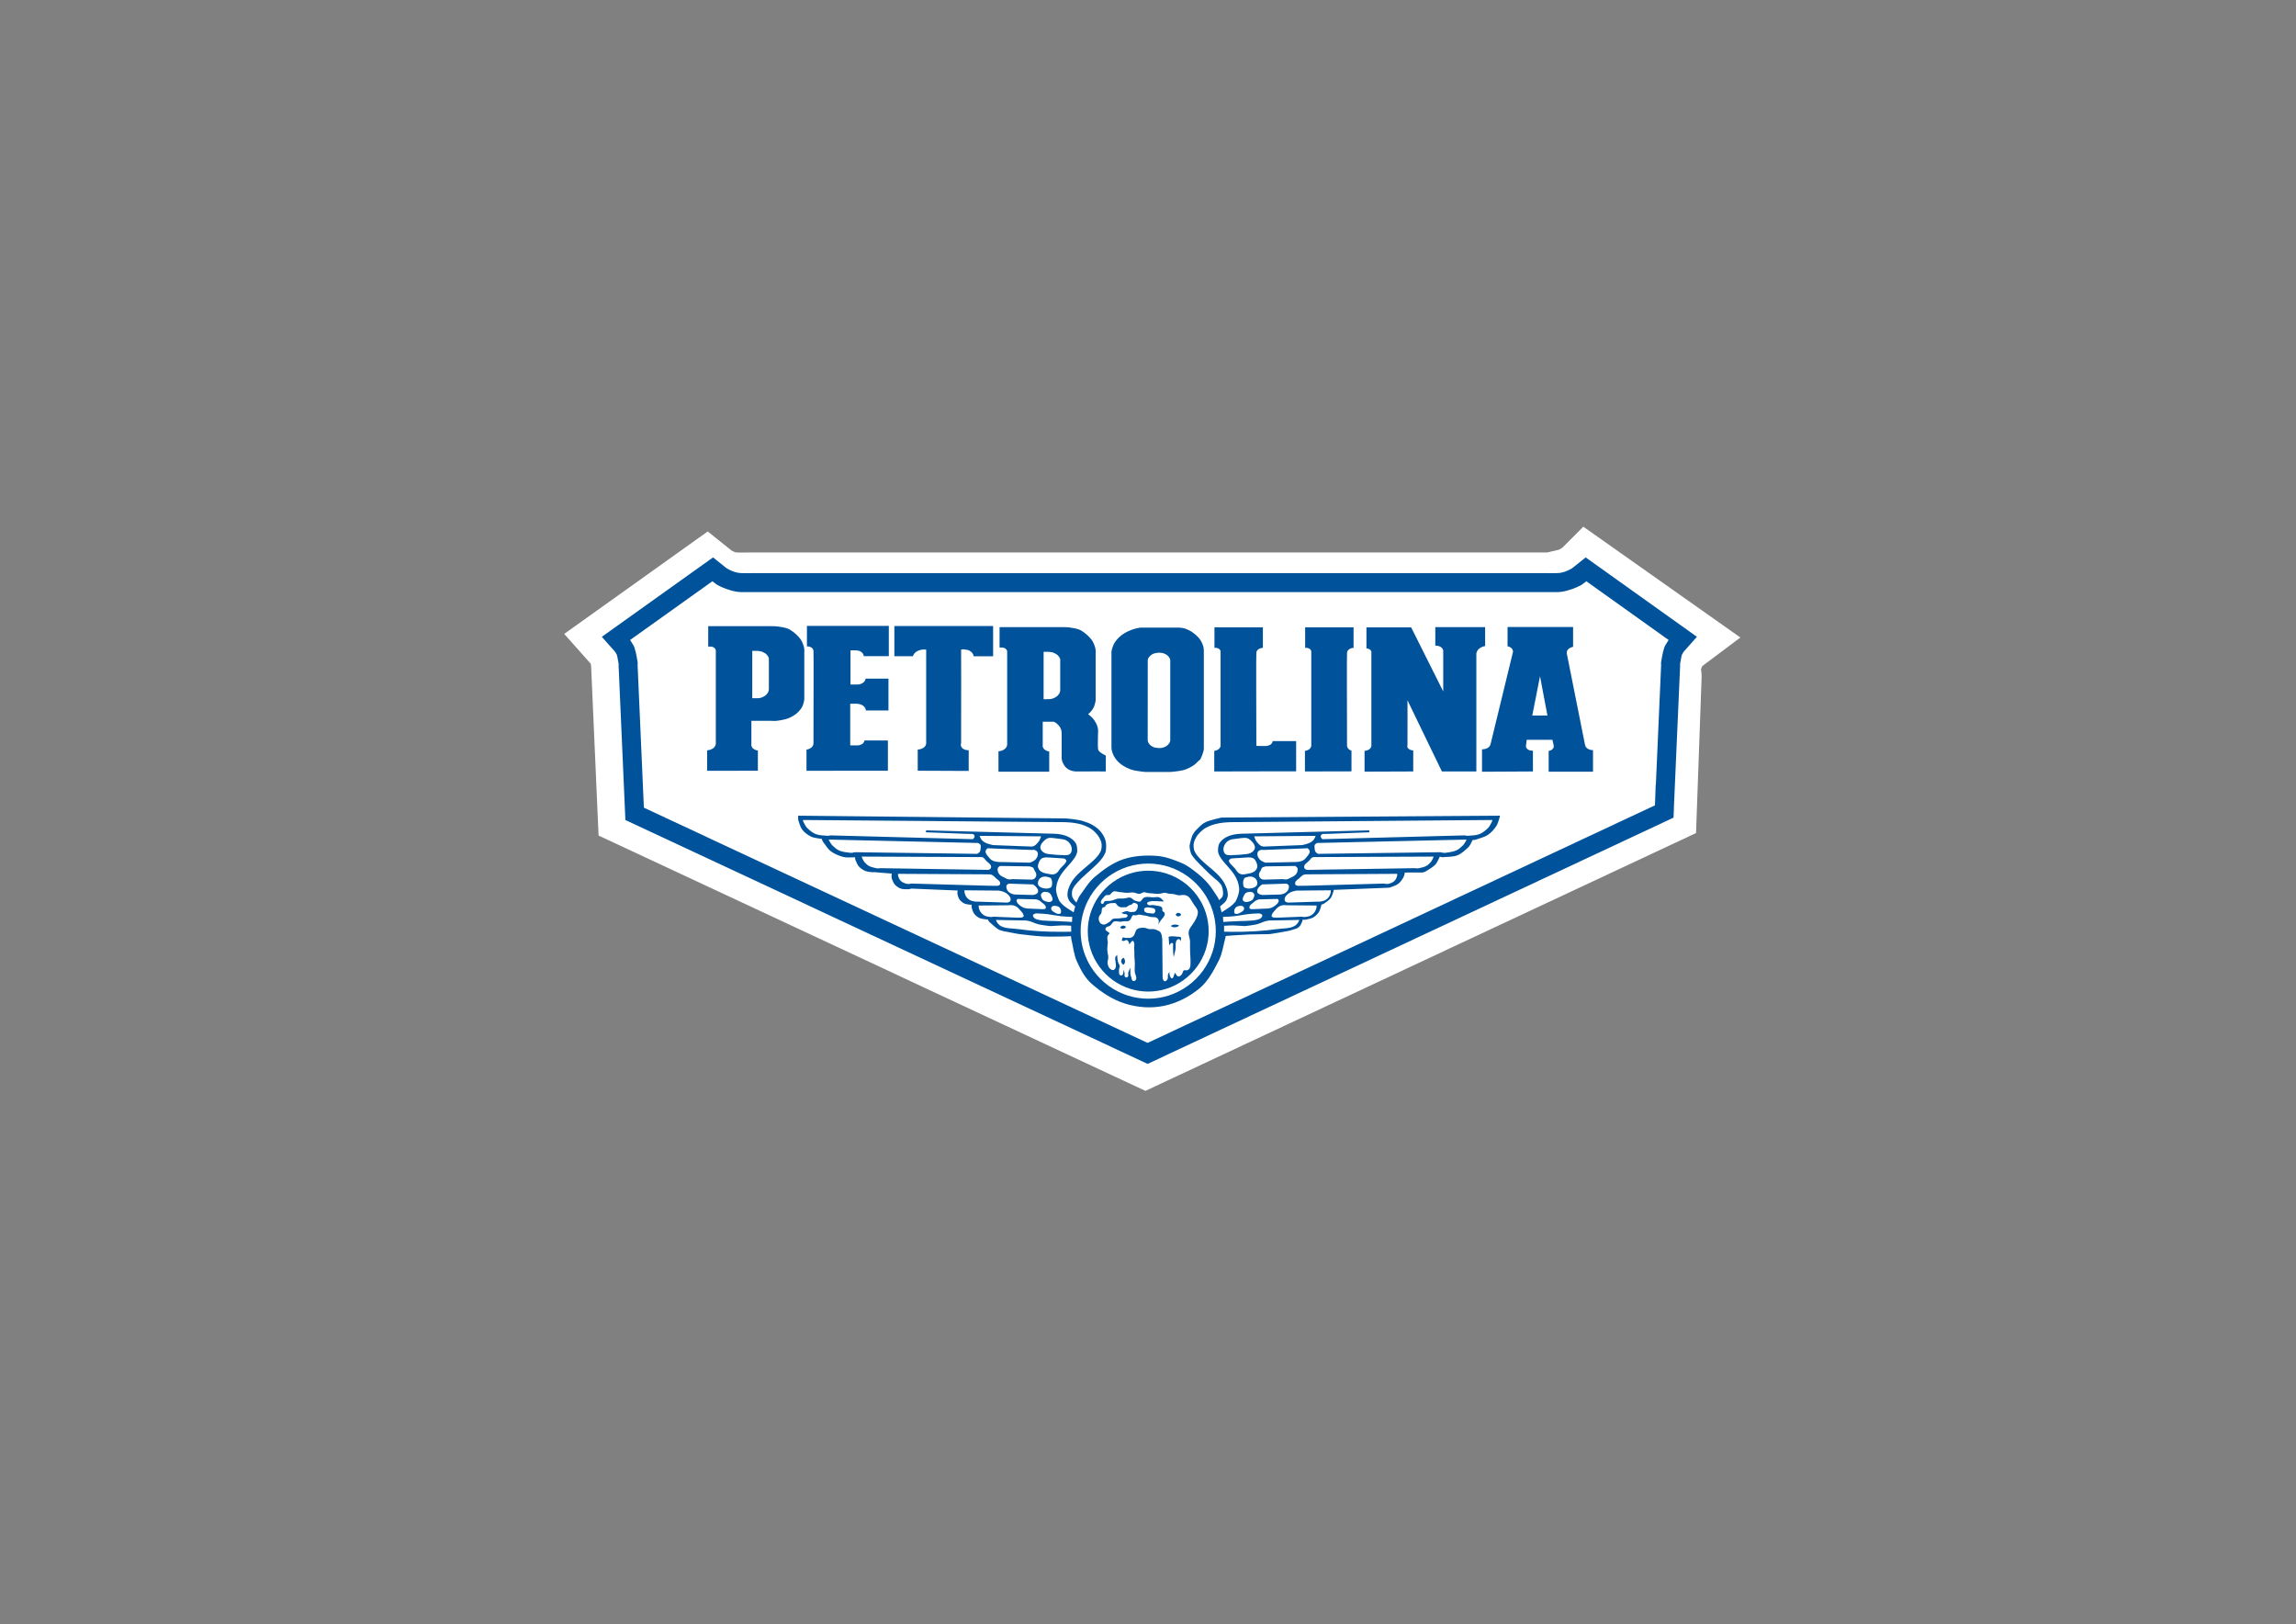 <?xml version="1.0" encoding="UTF-8" standalone="no"?>
<!DOCTYPE svg PUBLIC "-//W3C//DTD SVG 1.1//EN" "http://www.w3.org/Graphics/SVG/1.1/DTD/svg11.dtd">
<svg width="100%" height="100%" viewBox="0 0 3508 2481" version="1.1" xmlns="http://www.w3.org/2000/svg" xmlns:xlink="http://www.w3.org/1999/xlink" xml:space="preserve" xmlns:serif="http://www.serif.com/" style="fill-rule:evenodd;clip-rule:evenodd;stroke-linejoin:round;stroke-miterlimit:2;">
    <rect x="0" y="0" width="3508" height="2481" fill="#808080" stroke="none"/>
    <g id="Layer-1" serif:id="Layer 1" transform="matrix(4.167,0,0,4.167,0,0)">
        <g transform="matrix(1,0,0,1,216.673,349.227)">
            <path d="M0,-105.453C-0.025,-105.603 -0.05,-105.752 -0.077,-105.902L-9.798,-116.84L42.821,-154.393L51.231,-147.66C51.315,-147.591 51.401,-147.527 51.455,-147.48C51.513,-147.437 51.539,-147.413 51.56,-147.393C51.585,-147.375 51.603,-147.36 51.621,-147.347C51.913,-147.215 52.205,-147.078 52.413,-146.983C52.616,-146.889 52.74,-146.833 52.862,-146.775L53.134,-146.709C53.457,-146.691 53.78,-146.679 54.148,-146.673C54.517,-146.666 54.933,-146.668 55.262,-146.666C55.597,-146.666 55.847,-146.662 56.097,-146.655C56.422,-146.677 56.744,-146.691 57.063,-146.691L350.64,-146.691C351.253,-146.837 351.868,-146.978 352.327,-147.09C352.787,-147.195 353.098,-147.266 353.507,-147.355C353.918,-147.444 354.427,-147.55 354.792,-147.672C355.155,-147.792 355.375,-147.925 355.58,-148.054C355.786,-148.182 355.974,-148.302 356.161,-148.431L363.871,-156.141L421.452,-115.518L407.485,-105.041C407.385,-104.815 407.288,-104.583 407.211,-104.397C407.133,-104.215 407.082,-104.078 407.026,-103.936C407.035,-103.831 407.043,-103.729 407.052,-103.624C407.118,-103.14 407.184,-102.656 407.213,-102.181C407.245,-101.705 407.253,-101.242 407.235,-100.775L405.197,-43.832L203.303,50.688L2.8,-42.92L0.091,-104.47C0.083,-104.647 0.08,-104.826 0.079,-105.003C0.052,-105.153 0.027,-105.303 0,-105.453" style="fill:white;"/>
        </g>
        <g transform="matrix(1,0,0,1,419.57,349.086)">
            <path d="M0,-15.463C-0.018,-15.703 -0.064,-15.944 -0.064,-15.944L0.225,-16.239C0.225,-16.239 0.451,-16.338 0.695,-16.392C0.963,-16.453 1.247,-16.456 1.515,-16.437C1.975,-16.392 2.438,-16.317 2.897,-16.225C3.135,-16.175 3.382,-16.122 3.601,-16.006C3.745,-15.925 3.866,-15.802 3.866,-15.802L4.042,-15.388L4.018,-14.898L3.82,-14.484L3.502,-14.222C3.502,-14.222 3.264,-14.17 3.033,-14.173C2.857,-14.18 2.682,-14.229 2.506,-14.249C2.335,-14.266 2.161,-14.28 1.987,-14.293C1.664,-14.306 1.339,-14.327 1.024,-14.419C0.79,-14.494 0.559,-14.624 0.331,-14.775C0.158,-14.89 0,-15.013 0,-15.013C0,-15.013 0.01,-15.237 0,-15.463M19.567,-13.935C19.529,-13.763 19.482,-13.586 19.421,-13.392C19.358,-13.197 19.285,-12.983 19.164,-12.706C19.041,-12.428 18.878,-12.091 18.724,-11.811C18.578,-11.528 18.442,-11.31 18.318,-11.118C18.195,-10.924 18.081,-10.755 17.993,-10.619C17.899,-10.486 17.832,-10.385 17.764,-10.292C17.702,-10.193 17.641,-10.104 17.561,-9.989C17.478,-9.876 17.379,-9.736 17.289,-9.602C17.193,-9.469 17.109,-9.342 17.023,-9.214C16.94,-9.091 16.856,-8.958 16.792,-8.845C16.657,-8.608 16.539,-8.432 16.413,-8.059C16.348,-7.871 16.289,-7.619 16.266,-7.414C16.24,-7.206 16.243,-7.043 16.256,-6.874C16.267,-6.697 16.292,-6.52 16.313,-6.37C16.339,-6.22 16.363,-6.103 16.382,-6.025C16.4,-5.949 16.413,-5.908 16.419,-5.868C16.431,-5.827 16.44,-5.783 16.459,-5.701C16.48,-5.621 16.511,-5.507 16.539,-5.38C16.573,-5.251 16.606,-5.117 16.638,-4.96C16.668,-4.8 16.705,-4.611 16.728,-4.428C16.752,-4.239 16.762,-4.048 16.764,-3.875C16.773,-3.704 16.773,-3.557 16.773,-3.461L16.773,-3.261C16.773,-3.202 16.773,-3.137 16.767,-3.042C16.767,-2.946 16.767,-2.826 16.764,-2.653C16.764,-2.475 16.762,-2.243 16.764,-1.806C16.773,-1.364 16.78,-0.72 16.795,-0.259C16.808,0.194 16.826,0.462 16.829,0.629C16.844,0.799 16.848,0.86 16.851,0.935C16.854,1.008 16.856,1.086 16.865,1.216C16.872,1.351 16.881,1.533 16.891,1.703C16.9,1.875 16.906,2.03 16.916,2.242C16.924,2.462 16.937,2.73 16.94,3.048C16.949,3.369 16.946,3.727 16.94,3.989C16.937,4.251 16.928,4.408 16.923,4.571C16.91,4.731 16.9,4.892 16.879,5.05C16.844,5.359 16.756,5.68 16.588,5.947C16.511,6.073 16.423,6.183 16.317,6.274C16.215,6.374 16.095,6.454 15.968,6.517L15.562,6.633C15.302,6.642 15.033,6.596 14.793,6.589C14.683,6.596 14.571,6.616 14.473,6.657L14.237,6.963C14.077,7.388 13.944,7.872 13.636,8.247C13.535,8.363 13.418,8.48 13.294,8.576C13.174,8.675 13.041,8.756 12.898,8.817L12.479,8.889L12.155,8.752C12.051,8.675 11.958,8.589 11.871,8.493C11.789,8.394 11.718,8.289 11.652,8.176C11.529,7.947 11.439,7.705 11.355,7.478C11.23,7.684 11.106,7.898 11.008,8.11C10.891,8.336 10.841,8.561 10.779,8.801C10.715,9.043 10.598,9.292 10.397,9.479L10.12,9.623L9.825,9.446C9.764,9.375 9.709,9.299 9.625,9.159C9.539,9.019 9.428,8.817 9.354,8.626C9.283,8.429 9.255,8.247 9.24,8.118C9.222,7.992 9.219,7.923 9.215,7.817C9.215,7.709 9.212,7.576 9.212,7.463C9.209,7.357 9.212,7.274 9.215,7.193C8.94,7.611 8.688,8.002 8.639,8.443C8.626,8.604 8.635,8.773 8.642,8.943C8.648,9.112 8.642,9.282 8.642,9.452L8.487,9.937L8.16,10.356L7.815,10.579L7.459,10.637L7.13,10.427C7.03,10.309 6.951,10.18 6.883,10.043C6.818,9.903 6.78,9.752 6.75,9.603C6.692,9.307 6.7,9.012 6.707,8.719L6.587,-4.77C6.584,-4.93 6.553,-5.089 6.532,-5.245C6.491,-5.567 6.444,-5.889 6.374,-6.203C6.306,-6.503 6.22,-6.813 6.068,-7.087C5.991,-7.223 5.902,-7.343 5.804,-7.444C5.71,-7.54 5.605,-7.619 5.498,-7.688C5.386,-7.756 5.267,-7.82 5.143,-7.872C5.023,-7.938 4.893,-7.987 4.751,-8.049C4.61,-8.11 4.449,-8.182 4.286,-8.243C3.958,-8.373 3.619,-8.472 3.296,-8.49C2.978,-8.515 2.666,-8.472 2.345,-8.456C2.04,-8.442 1.75,-8.459 1.481,-8.547C1.352,-8.582 1.225,-8.629 1.096,-8.675C0.704,-8.815 0.312,-8.958 -0.114,-8.975C-0.265,-8.984 -0.417,-8.984 -0.567,-8.975C-1.055,-8.947 -1.607,-8.916 -2.057,-8.767C-2.217,-8.709 -2.369,-8.641 -2.49,-8.565C-2.61,-8.483 -2.7,-8.407 -2.78,-8.316C-2.86,-8.228 -2.937,-8.132 -3.001,-8.028C-3.066,-7.923 -3.127,-7.817 -3.18,-7.694C-3.232,-7.567 -3.286,-7.429 -3.329,-7.291C-3.42,-7.009 -3.499,-6.722 -3.627,-6.466C-3.686,-6.34 -3.76,-6.227 -3.844,-6.114C-3.927,-6.004 -4.019,-5.901 -4.118,-5.807C-4.217,-5.714 -4.328,-5.63 -4.445,-5.56C-4.56,-5.485 -4.683,-5.427 -4.807,-5.38C-5.328,-5.183 -5.812,-5.264 -6.321,-5.247C-6.577,-5.242 -6.848,-5.213 -7.105,-5.278C-7.237,-5.312 -7.364,-5.365 -7.487,-5.397C-7.607,-5.427 -7.718,-5.431 -7.826,-5.414L-8,-5.21C-8.049,-5.1 -8.098,-4.994 -8.138,-4.854C-8.181,-4.718 -8.215,-4.547 -8.252,-4.376L-8.024,-4.186L-7.682,-4.119C-7.58,-4.123 -7.478,-4.137 -7.382,-4.168C-7.191,-4.227 -7,-4.359 -6.787,-4.431C-6.682,-4.471 -6.574,-4.483 -6.469,-4.485L-6.114,-4.308C-6.009,-4.198 -5.913,-4.082 -5.839,-3.959C-5.614,-3.585 -5.543,-3.218 -5.472,-2.851C-5.396,-2.981 -5.315,-3.107 -5.229,-3.233C-5.062,-3.48 -4.861,-3.762 -4.634,-3.97C-4.528,-4.066 -4.414,-4.147 -4.291,-4.205L-3.948,-3.983C-3.85,-3.814 -3.776,-3.628 -3.724,-3.455C-3.677,-3.276 -3.652,-3.107 -3.649,-2.949C-3.649,-2.786 -3.658,-2.639 -3.677,-2.492C-3.711,-2.199 -3.738,-1.909 -3.724,-1.601C-3.683,-0.956 -3.627,-0.334 -3.644,0.293C-3.652,1.069 -3.644,1.84 -3.553,2.615C-3.442,3.605 -3.446,4.605 -3.501,5.54C-3.523,6.007 -3.547,6.466 -3.514,6.933C-3.486,7.394 -3.375,7.859 -3.187,8.35C-3.06,8.687 -2.952,9.023 -2.924,9.37L-2.992,9.875L-3.232,10.3L-3.627,10.555L-4.014,10.551L-4.353,10.381L-4.581,9.989C-4.608,9.832 -4.649,9.668 -4.683,9.524C-4.717,9.375 -4.757,9.245 -4.794,9.112C-4.831,8.985 -4.874,8.856 -4.914,8.734C-5.102,8.19 -5.105,7.63 -5.124,7.067C-5.127,6.599 -5.121,6.139 -5.111,5.674C-5.179,5.807 -5.248,5.935 -5.312,6.07C-5.571,6.62 -5.854,7.182 -5.923,7.734C-5.861,8.083 -5.849,8.429 -5.892,8.773L-6.161,9.112L-6.559,9.255L-6.959,9.122L-7.225,8.801C-7.293,8.572 -7.252,8.363 -7.225,8.11C-7.213,7.981 -7.213,7.835 -7.225,7.694C-7.271,7.271 -7.425,6.851 -7.583,6.429C-7.604,6.839 -7.632,7.255 -7.703,7.611C-7.735,7.783 -7.783,7.94 -7.848,8.091L-8.08,8.409L-8.43,8.52L-8.755,8.466L-9.039,8.292L-9.193,8.016C-9.252,7.776 -9.264,7.534 -9.27,7.289C-9.276,7.036 -9.285,6.787 -9.283,6.53C-9.283,6.278 -9.233,6.028 -9.15,5.787C-9.066,5.551 -8.999,5.318 -9.005,5.077C-9.027,4.954 -9.054,4.841 -9.101,4.726C-9.193,4.495 -9.347,4.28 -9.459,4.035C-9.575,3.789 -9.644,3.554 -9.705,3.288C-9.736,3.147 -9.763,2.993 -9.791,2.839C-9.89,2.206 -9.918,1.585 -9.942,0.956C-10.146,1.15 -10.334,1.349 -10.477,1.553C-10.547,1.659 -10.6,1.771 -10.64,1.888C-10.71,2.187 -10.687,2.495 -10.64,2.789C-10.56,3.359 -10.461,3.942 -10.408,4.554C-10.371,5.022 -10.434,5.519 -10.655,5.935C-10.732,6.073 -10.822,6.198 -10.927,6.302L-11.27,6.52L-11.612,6.534C-11.734,6.52 -11.855,6.487 -11.994,6.426C-12.13,6.37 -12.291,6.284 -12.445,6.161C-12.602,6.04 -12.75,5.881 -12.883,5.701C-13.009,5.527 -13.12,5.34 -13.219,5.069C-13.324,4.797 -13.417,4.448 -13.46,4.195C-13.5,3.936 -13.481,3.769 -13.469,3.625C-13.45,3.475 -13.438,3.352 -13.417,3.229C-13.398,3.1 -13.376,2.983 -13.343,2.836C-13.312,2.69 -13.274,2.52 -13.247,2.301C-13.223,2.086 -13.212,1.823 -13.212,1.632C-13.219,1.437 -13.247,1.314 -13.259,1.233C-13.274,1.153 -13.277,1.12 -13.284,1.079C-13.293,1.037 -13.302,0.986 -13.318,0.909C-13.33,0.836 -13.351,0.744 -13.376,0.629C-13.401,0.518 -13.432,0.386 -13.465,0.157C-13.5,-0.071 -13.537,-0.399 -13.552,-0.713C-13.568,-1.025 -13.568,-1.317 -13.552,-1.567C-13.545,-1.817 -13.534,-2.011 -13.518,-2.195C-13.502,-2.375 -13.487,-2.543 -13.472,-2.71C-13.453,-2.872 -13.438,-3.035 -13.417,-3.202C-13.398,-3.366 -13.376,-3.533 -13.354,-3.696C-13.385,-3.762 -13.407,-3.826 -13.426,-3.915C-13.438,-4.004 -13.45,-4.119 -13.465,-4.23C-13.479,-4.343 -13.497,-4.455 -13.512,-4.599C-13.53,-4.735 -13.549,-4.899 -13.555,-5.066C-13.581,-5.384 -13.542,-5.732 -13.429,-5.987C-13.376,-6.114 -13.312,-6.21 -13.243,-6.302C-13.175,-6.397 -13.099,-6.483 -13.009,-6.593C-12.914,-6.711 -12.806,-6.84 -12.694,-6.973C-12.914,-7.137 -13.139,-7.302 -13.37,-7.473C-13.595,-7.648 -13.845,-7.8 -14.024,-7.97C-14.114,-8.059 -14.182,-8.159 -14.238,-8.265L-14.238,-8.641L-14.052,-9.009L-13.752,-9.284C-13.632,-9.339 -13.502,-9.381 -13.376,-9.415C-13.126,-9.474 -12.871,-9.525 -12.651,-9.675C-12.543,-9.742 -12.445,-9.825 -12.352,-9.919C-12.257,-10.005 -12.17,-10.109 -12.087,-10.218C-11.911,-10.442 -11.772,-10.689 -11.602,-10.885C-11.51,-10.984 -11.414,-11.073 -11.319,-11.138C-11.134,-11.258 -10.967,-11.307 -10.748,-11.344C-10.64,-11.36 -10.522,-11.361 -10.399,-11.357C-9.915,-11.326 -9.409,-11.187 -8.925,-11.19C-8.4,-11.168 -7.873,-11.341 -7.345,-11.371C-6.778,-11.405 -6.238,-11.266 -5.714,-11.455L-5.371,-11.675C-5.259,-11.776 -5.161,-11.883 -5.075,-12.016C-4.982,-12.143 -4.905,-12.291 -4.831,-12.457C-4.757,-12.617 -4.688,-12.801 -4.612,-12.961C-4.538,-13.126 -4.451,-13.278 -4.359,-13.416L-4.022,-13.63C-3.794,-13.624 -3.572,-13.543 -3.319,-13.516C-3.187,-13.507 -3.048,-13.519 -2.915,-13.546C-2.646,-13.61 -2.4,-13.733 -2.104,-13.768C-1.958,-13.791 -1.798,-13.787 -1.637,-13.768C-1.475,-13.753 -1.317,-13.716 -1.153,-13.679C-0.845,-13.609 -0.546,-13.543 -0.268,-13.509C0.127,-13.467 0.519,-13.419 0.936,-13.306C1.352,-13.197 1.774,-13.053 2.197,-12.961C2.629,-12.865 3.055,-12.877 3.489,-12.868C3.764,-12.862 4.06,-12.824 4.311,-12.733C4.433,-12.683 4.538,-12.627 4.64,-12.559C4.738,-12.487 4.837,-12.415 4.918,-12.327C5.001,-12.244 5.075,-12.146 5.137,-12.047L5.285,-11.621C5.359,-11.138 5.229,-10.638 5.106,-10.155C5.408,-10.674 5.705,-11.196 6.071,-11.702C6.312,-12.041 6.626,-12.357 6.923,-12.733C7.017,-12.853 7.108,-12.985 7.197,-13.126C7.28,-13.278 7.364,-13.439 7.423,-13.603C7.475,-13.768 7.503,-13.935 7.517,-14.109L7.37,-14.531C7.231,-14.635 7.093,-14.734 6.969,-14.846C6.843,-14.952 6.729,-15.065 6.615,-15.181C6.59,-15.484 6.59,-15.795 6.615,-16.109L6.341,-16.539C6.192,-16.65 6.031,-16.746 5.877,-16.808C5.727,-16.878 5.575,-16.915 5.433,-16.945C5.14,-17.004 4.851,-17.026 4.562,-17.069C4.146,-17.134 3.721,-17.256 3.296,-17.294C3.012,-17.323 2.734,-17.288 2.456,-17.239C2.182,-17.188 1.898,-17.178 1.629,-17.27L1.185,-17.569L0.994,-17.973L1.161,-18.253C1.281,-18.334 1.407,-18.402 1.545,-18.458C1.685,-18.517 1.839,-18.56 2.045,-18.602C2.255,-18.652 2.527,-18.699 2.746,-18.724C2.965,-18.747 3.141,-18.751 3.296,-18.747C3.443,-18.747 3.566,-18.744 3.668,-18.741C3.773,-18.738 3.853,-18.734 4.023,-18.727C4.19,-18.724 4.449,-18.711 4.831,-18.699C5.209,-18.683 5.707,-18.658 5.966,-18.65C6.226,-18.641 6.241,-18.641 6.334,-18.631C6.421,-18.628 6.584,-18.625 6.738,-18.614C6.896,-18.609 7.043,-18.602 7.192,-18.594C6.908,-18.945 6.611,-19.312 6.22,-19.652C6.097,-19.764 5.958,-19.861 5.819,-19.948C5.68,-20.031 5.532,-20.1 5.374,-20.148C5.217,-20.195 5.056,-20.216 4.89,-20.223C4.551,-20.235 4.206,-20.192 3.869,-20.154C3.538,-20.123 3.225,-20.103 2.931,-20.127C2.367,-20.167 1.787,-20.284 1.194,-20.275C0.744,-20.271 0.291,-20.223 -0.129,-19.991C-0.259,-19.918 -0.382,-19.83 -0.496,-19.714C-0.607,-19.599 -0.715,-19.454 -0.814,-19.307C-0.913,-19.164 -1.002,-19.011 -1.116,-18.891C-1.221,-18.764 -1.345,-18.672 -1.483,-18.594C-1.598,-18.553 -1.721,-18.532 -1.848,-18.532C-1.98,-18.532 -2.113,-18.553 -2.249,-18.578C-2.665,-18.673 -3.106,-18.785 -3.495,-18.952C-3.748,-19.059 -3.998,-19.235 -4.251,-19.457C-4.5,-19.673 -4.745,-19.864 -5.019,-19.976C-5.429,-20.123 -5.839,-20.034 -6.247,-19.948C-6.703,-19.84 -7.16,-19.717 -7.635,-19.697C-8.44,-19.646 -9.242,-19.769 -10.036,-19.584C-10.603,-19.444 -11.208,-19.115 -11.775,-18.977C-12.05,-18.901 -12.33,-18.85 -12.595,-18.822C-12.861,-18.792 -13.102,-18.785 -13.41,-18.792C-13.568,-18.798 -13.74,-18.813 -13.907,-18.8C-14.074,-18.792 -14.238,-18.758 -14.385,-18.707L-14.688,-18.471C-14.768,-18.354 -14.851,-18.235 -14.919,-18.109C-14.994,-17.977 -15.048,-17.836 -15.11,-17.692L-15.505,-17.758L-15.808,-17.918L-15.934,-18.249L-15.896,-18.652C-15.856,-18.792 -15.798,-18.925 -15.728,-19.051C-15.647,-19.177 -15.557,-19.297 -15.471,-19.406C-15.388,-19.513 -15.311,-19.609 -15.225,-19.714C-15.138,-19.816 -15.048,-19.926 -14.953,-20.031C-14.777,-20.256 -14.558,-20.491 -14.301,-20.737L-13.842,-20.966C-13.5,-20.939 -13.154,-20.939 -12.812,-20.966C-12.719,-21.007 -12.636,-21.059 -12.553,-21.127C-12.473,-21.195 -12.402,-21.277 -12.321,-21.37C-12.248,-21.462 -12.158,-21.57 -12.071,-21.666C-11.979,-21.769 -11.886,-21.867 -11.784,-21.953C-11.683,-22.039 -11.578,-22.113 -11.458,-22.179C-11.344,-22.24 -11.22,-22.287 -11.094,-22.317C-10.616,-22.406 -10.146,-22.25 -9.668,-22.154C-9.36,-22.09 -9.066,-22.039 -8.786,-22.022C-8.375,-21.993 -7.965,-21.966 -7.527,-21.879C-7.092,-21.796 -6.719,-21.769 -6.278,-21.783C-6.006,-21.793 -5.756,-21.814 -5.454,-21.843C-5.303,-21.855 -5.13,-21.87 -4.96,-21.885C-4.797,-21.895 -4.627,-21.909 -4.463,-21.909C-4.134,-21.919 -3.779,-21.889 -3.501,-21.817C-3.366,-21.783 -3.258,-21.742 -3.144,-21.703C-2.922,-21.623 -2.724,-21.537 -2.455,-21.469C-2.313,-21.428 -2.147,-21.398 -1.983,-21.393C-1.811,-21.379 -1.644,-21.403 -1.483,-21.447C-1.338,-21.499 -1.191,-21.565 -1.052,-21.639C-0.777,-21.793 -0.509,-21.96 -0.216,-22.009C-0.018,-22.002 0.179,-21.987 0.361,-21.942C0.451,-21.916 0.531,-21.885 0.67,-21.845C0.809,-21.803 1.003,-21.756 1.194,-21.722C1.386,-21.688 1.577,-21.666 1.755,-21.651C1.931,-21.636 2.095,-21.629 2.212,-21.623C2.339,-21.611 2.422,-21.609 2.502,-21.602C2.586,-21.598 2.666,-21.595 2.789,-21.58C2.919,-21.574 3.091,-21.553 3.264,-21.537C3.606,-21.499 3.949,-21.459 4.292,-21.435C4.465,-21.417 4.634,-21.403 4.874,-21.407C5.115,-21.407 5.43,-21.428 5.648,-21.451C5.871,-21.476 6.004,-21.503 6.123,-21.533C6.244,-21.561 6.353,-21.585 6.466,-21.616C6.692,-21.673 6.944,-21.742 7.123,-21.774C7.21,-21.793 7.275,-21.806 7.379,-21.809C7.484,-21.809 7.626,-21.796 7.719,-21.793C7.817,-21.778 7.867,-21.765 7.933,-21.749C7.987,-21.734 8.062,-21.718 8.148,-21.693C8.234,-21.666 8.346,-21.629 8.475,-21.592C8.604,-21.553 8.759,-21.503 8.92,-21.476C9.076,-21.442 9.24,-21.425 9.388,-21.41C9.536,-21.4 9.66,-21.396 9.808,-21.39C9.953,-21.379 10.125,-21.376 10.262,-21.366C10.397,-21.356 10.501,-21.346 10.604,-21.326C10.705,-21.315 10.798,-21.302 10.878,-21.284C10.953,-21.275 11.008,-21.253 11.07,-21.236C11.132,-21.226 11.196,-21.206 11.292,-21.179C11.391,-21.154 11.529,-21.11 11.672,-21.068C11.808,-21.025 11.955,-20.981 12.137,-20.945C12.318,-20.909 12.541,-20.882 12.714,-20.874C12.89,-20.864 13.017,-20.877 13.13,-20.889C13.244,-20.899 13.346,-20.909 13.476,-20.929C13.605,-20.939 13.76,-20.96 13.917,-20.976C14.071,-20.987 14.225,-20.994 14.383,-20.994C14.536,-20.99 14.691,-20.981 14.911,-20.936C15.126,-20.895 15.404,-20.818 15.667,-20.691C15.923,-20.565 16.163,-20.39 16.336,-20.235C16.508,-20.083 16.609,-19.948 16.705,-19.819C16.802,-19.694 16.885,-19.574 16.961,-19.454C17.045,-19.331 17.119,-19.211 17.171,-19.127C17.222,-19.044 17.245,-19.004 17.282,-18.948C17.317,-18.896 17.351,-18.834 17.421,-18.724C17.493,-18.602 17.591,-18.442 17.724,-18.233C17.856,-18.021 18.02,-17.764 18.125,-17.604C18.23,-17.446 18.273,-17.39 18.311,-17.331C18.351,-17.273 18.393,-17.218 18.461,-17.119C18.522,-17.017 18.625,-16.881 18.724,-16.746C18.821,-16.61 18.921,-16.475 19.013,-16.335C19.202,-16.047 19.365,-15.777 19.486,-15.456C19.549,-15.29 19.597,-15.108 19.621,-14.935C19.646,-14.76 19.646,-14.599 19.641,-14.439C19.627,-14.276 19.603,-14.109 19.567,-13.935M-15.653,-10.326C-15.783,-10.398 -15.903,-10.474 -16.005,-10.569C-16.112,-10.665 -16.208,-10.774 -16.288,-10.89C-16.375,-11.015 -16.446,-11.143 -16.511,-11.282C-16.57,-11.425 -16.622,-11.566 -16.649,-11.712C-16.767,-12.235 -16.735,-12.77 -16.501,-13.259C-16.446,-13.386 -16.356,-13.507 -16.276,-13.62C-16.196,-13.738 -16.104,-13.853 -16.02,-13.966C-15.937,-14.08 -15.848,-14.186 -15.789,-14.306C-15.703,-14.478 -15.653,-14.672 -15.653,-14.672C-15.653,-14.672 -15.647,-14.815 -15.659,-14.951C-15.675,-15.092 -15.711,-15.237 -15.711,-15.237L-15.536,-15.013C-15.536,-15.013 -15.564,-15.156 -15.582,-15.303C-15.591,-15.4 -15.609,-15.508 -15.595,-15.604C-15.56,-15.846 -15.478,-16.082 -15.478,-16.082L-15.172,-16.422C-15.172,-16.422 -14.98,-16.468 -14.795,-16.525C-14.619,-16.579 -14.447,-16.648 -14.447,-16.648C-14.447,-16.648 -14.335,-16.777 -14.252,-16.922C-14.16,-17.075 -14.083,-17.239 -14.083,-17.239C-14.083,-17.239 -13.914,-17.416 -13.709,-17.539C-13.568,-17.618 -13.398,-17.658 -13.238,-17.717C-12.929,-17.844 -12.617,-17.962 -12.299,-18.004C-12.186,-18.017 -12.065,-18.004 -11.948,-18.004C-11.824,-18.004 -11.701,-17.989 -11.578,-18.004C-11.402,-18.017 -11.232,-18.072 -11.063,-18.075C-10.837,-18.085 -10.609,-18.028 -10.609,-18.028C-10.609,-18.028 -10.43,-17.864 -10.273,-17.692C-10.178,-17.576 -10.091,-17.446 -9.99,-17.331C-9.893,-17.222 -9.797,-17.109 -9.687,-17.017C-9.575,-16.922 -9.465,-16.832 -9.341,-16.761C-9.227,-16.696 -9.104,-16.641 -8.98,-16.594C-8.854,-16.546 -8.72,-16.515 -8.588,-16.49C-8.098,-16.392 -7.616,-16.505 -7.136,-16.508C-7.015,-16.512 -6.904,-16.492 -6.784,-16.508C-6.623,-16.518 -6.469,-16.564 -6.469,-16.564C-6.469,-16.564 -6.309,-16.665 -6.161,-16.78C-6.059,-16.866 -5.969,-16.965 -5.861,-17.041C-5.788,-17.098 -5.694,-17.141 -5.605,-17.178C-5.515,-17.218 -5.417,-17.239 -5.321,-17.27C-5.167,-17.314 -5.004,-17.335 -4.858,-17.4C-4.64,-17.488 -4.445,-17.638 -4.445,-17.638C-4.445,-17.638 -4.325,-17.805 -4.177,-17.942C-4.054,-18.061 -3.898,-18.144 -3.898,-18.144C-3.898,-18.144 -3.77,-18.144 -3.644,-18.109C-3.544,-18.085 -3.455,-18.034 -3.356,-18.004C-3.248,-17.967 -3.137,-17.942 -3.038,-17.905C-2.89,-17.85 -2.751,-17.777 -2.751,-17.777L-2.551,-17.578L-2.422,-17.326C-2.422,-17.326 -2.375,-17.184 -2.369,-17.036C-2.366,-16.736 -2.424,-16.437 -2.508,-16.144C-2.572,-15.91 -2.671,-15.679 -2.816,-15.463C-2.964,-15.253 -3.162,-15.065 -3.162,-15.065L-3.6,-14.815C-3.6,-14.815 -3.779,-14.775 -3.97,-14.763C-4.096,-14.753 -4.223,-14.763 -4.353,-14.76C-4.521,-14.75 -4.692,-14.723 -4.861,-14.723C-5.025,-14.723 -5.192,-14.726 -5.353,-14.76C-5.469,-14.78 -5.584,-14.842 -5.694,-14.883C-5.815,-14.922 -5.926,-14.984 -6.046,-15.013C-6.172,-15.04 -6.305,-15.055 -6.432,-15.052C-6.962,-15.03 -7.478,-14.821 -8,-14.605C-8.188,-14.528 -8.373,-14.447 -8.373,-14.447C-8.373,-14.447 -8.159,-14.296 -7.931,-14.186C-7.78,-14.116 -7.626,-14.058 -7.466,-14.026C-7.302,-13.986 -7.129,-14.013 -6.959,-13.985C-6.716,-13.954 -6.469,-13.883 -6.469,-13.883L-6.136,-13.543L-6.142,-13.266L-6.287,-13.01L-6.602,-12.764C-6.602,-12.764 -6.787,-12.676 -6.981,-12.644C-7.274,-12.587 -7.573,-12.597 -7.857,-12.585C-8.147,-12.566 -8.44,-12.519 -8.73,-12.477C-9.203,-12.389 -9.681,-12.377 -10.155,-12.374C-10.575,-12.364 -10.998,-12.368 -11.405,-12.251C-11.574,-12.196 -11.729,-12.102 -11.729,-12.102C-11.729,-12.102 -11.908,-11.954 -12.071,-11.788C-12.186,-11.675 -12.278,-11.541 -12.392,-11.428C-12.487,-11.332 -12.593,-11.248 -12.701,-11.162C-12.808,-11.081 -12.926,-11.012 -13.037,-10.941C-13.376,-10.735 -13.697,-10.514 -14.037,-10.347C-14.588,-10.081 -15.147,-10.081 -15.653,-10.326M19.393,-20.691C18.008,-22.602 16.308,-24.305 14.397,-25.684C12.491,-27.067 10.379,-28.129 8.186,-28.834C5.988,-29.535 3.712,-29.889 1.437,-29.889C-0.833,-29.889 -3.112,-29.535 -5.312,-28.834C-7.502,-28.129 -9.619,-27.067 -11.525,-25.684C-13.438,-24.305 -15.141,-22.602 -16.52,-20.691C-17.905,-18.785 -18.97,-16.669 -19.673,-14.476C-20.379,-12.282 -20.728,-10.005 -20.728,-7.732C-20.728,-5.461 -20.379,-3.185 -19.673,-0.99C-18.97,1.206 -17.905,3.319 -16.52,5.225C-15.141,7.135 -13.438,8.842 -11.525,10.221C-9.619,11.606 -7.502,12.664 -5.312,13.371C-3.112,14.077 -0.833,14.426 1.437,14.426C3.712,14.426 5.988,14.077 8.186,13.371C10.373,12.664 12.491,11.606 14.397,10.221C16.308,8.835 18.008,7.135 19.393,5.225C20.775,3.319 21.839,1.206 22.546,-0.99C23.249,-3.185 23.599,-5.461 23.599,-7.732C23.599,-10.005 23.249,-12.282 22.546,-14.476C21.839,-16.669 20.775,-18.785 19.393,-20.691" style="fill:rgb(0,83,155);fill-rule:nonzero;"/>
        </g>
        <g transform="matrix(1,0,0,1,412.642,340.209)">
            <path d="M0,-0.61C-0.274,-0.833 -0.59,-0.907 -0.904,-0.882C-1.01,-0.869 -1.118,-0.848 -1.219,-0.811C-1.321,-0.77 -1.419,-0.725 -1.509,-0.662C-1.589,-0.597 -1.669,-0.531 -1.734,-0.447C-1.802,-0.369 -1.867,-0.241 -1.901,-0.181L-1.928,-0.123C-1.928,-0.123 -1.818,-0.015 -1.685,0.069C-1.376,0.26 -1.028,0.297 -0.688,0.244C-0.583,0.233 -0.481,0.199 -0.387,0.155C-0.288,0.111 -0.198,0.062 -0.111,-0.006C-0.025,-0.074 0.052,-0.163 0.132,-0.249C0.181,-0.308 0.215,-0.379 0.215,-0.379C0.215,-0.379 0.123,-0.511 0,-0.61" style="fill:rgb(0,83,155);fill-rule:nonzero;"/>
        </g>
        <g transform="matrix(1,0,0,1,431.858,334.684)">
            <path d="M0,1.259L0.496,1.239L0.934,1.016L1.215,0.634L0.932,0.229L0.479,0L-0.034,0L-0.49,0.229L-0.775,0.634L-0.775,0.716L-0.456,1.074L0,1.259Z" style="fill:rgb(0,83,155);fill-rule:nonzero;"/>
        </g>
        <g transform="matrix(1,0,0,1,429.898,339.084)">
            <path d="M0,0.737C0.165,0.792 0.337,0.83 0.51,0.847C1.027,0.904 1.55,0.815 2.031,0.54C2.253,0.413 2.454,0.24 2.454,0.24C2.454,0.24 2.204,0.081 1.926,-0.003C1.685,-0.077 1.436,-0.133 1.185,-0.151C0.936,-0.167 0.695,-0.143 0.451,-0.107C0.282,-0.077 0.115,-0.028 -0.049,0.037C-0.285,0.13 -0.508,0.265 -0.508,0.265L-0.478,0.522C-0.478,0.522 -0.252,0.658 0,0.737" style="fill:rgb(0,83,155);fill-rule:nonzero;"/>
        </g>
        <g transform="matrix(1,0,0,1,432.984,349.541)">
            <path d="M0,-5.031C0.013,-5.177 0.074,-5.324 0.083,-5.474C0.096,-5.658 0.062,-5.845 0.062,-5.845L-0.26,-6.044C-0.26,-6.044 -0.49,-6.095 -0.726,-6.126C-1.132,-6.179 -1.548,-6.179 -1.962,-6.212C-2.458,-6.259 -2.958,-6.327 -3.458,-6.287C-3.612,-6.278 -3.764,-6.259 -3.918,-6.243C-4.15,-6.218 -4.381,-6.184 -4.381,-6.184L-4.498,-6.015L-4.264,-2.852C-4.264,-2.852 -4.188,-3.094 -4.054,-3.3C-3.911,-3.508 -3.718,-3.674 -3.718,-3.674L-3.385,-3.843L-3.082,-3.869L-2.896,-3.648C-2.896,-3.648 -2.859,-3.442 -2.854,-3.238C-2.854,-2.948 -2.881,-2.655 -2.881,-2.368C-2.859,-1.449 -2.878,-0.53 -2.756,0.387C-2.733,0.537 -2.715,0.689 -2.696,0.841C-2.662,1.068 -2.628,1.296 -2.628,1.296C-2.628,1.296 -2.573,1.071 -2.517,0.842C-2.282,-0.172 -1.959,-1.176 -1.913,-2.186C-1.866,-2.814 -1.978,-3.436 -1.839,-4.078C-1.801,-4.241 -1.764,-4.398 -1.693,-4.55C-1.589,-4.774 -1.423,-4.969 -1.423,-4.969L-1.16,-5.177L-0.873,-5.285L-0.507,-5.174C-0.507,-5.174 -0.327,-5.012 -0.183,-4.825C-0.013,-4.599 0.121,-4.346 0.121,-4.346C0.121,-4.346 0.056,-4.51 0.025,-4.677C0.004,-4.794 -0.01,-4.911 0,-5.031" style="fill:rgb(0,83,155);fill-rule:nonzero;"/>
        </g>
        <g transform="matrix(1,0,0,1,547.18,367.974)">
            <path d="M0,-67.216C-0.033,-67.108 -0.073,-66.994 -0.108,-66.885C-0.154,-66.766 -0.183,-66.642 -0.247,-66.536C-0.694,-65.79 -1.006,-64.97 -1.586,-64.412C-2.555,-63.481 -3.592,-62.613 -4.794,-62.16C-6.105,-61.669 -7.62,-61.709 -9.138,-61.57C-9.395,-61.549 -9.646,-61.645 -9.903,-61.689C-9.971,-61.703 -10.029,-61.731 -10.095,-61.727L-62.345,-60.333C-62.345,-60.333 -62.521,-60.505 -62.659,-60.703C-62.792,-60.879 -62.892,-61.085 -62.892,-61.085L-62.946,-61.487L-62.816,-61.826L-62.567,-62.082C-62.567,-62.082 -62.4,-62.184 -62.219,-62.228C-61.96,-62.283 -61.688,-62.27 -61.42,-62.262C-60.88,-62.246 -60.337,-62.27 -59.801,-62.293L-45.075,-62.857L-45.168,-63.57L-89.979,-62.379C-90.639,-62.372 -91.296,-62.362 -91.955,-62.335C-92.399,-62.311 -92.847,-62.296 -93.287,-62.246C-93.874,-62.171 -94.46,-62.112 -95.028,-61.975C-95.648,-61.826 -96.263,-61.648 -96.846,-61.402C-97.395,-61.17 -97.919,-60.883 -98.403,-60.549C-98.818,-60.263 -99.202,-59.935 -99.521,-59.553C-99.853,-59.149 -100.171,-58.733 -100.313,-58.258C-100.528,-57.514 -100.605,-56.718 -100.584,-55.931C-100.571,-55.493 -100.393,-55.07 -100.22,-54.633C-100.072,-54.247 -99.856,-53.886 -99.63,-53.528C-99.402,-53.161 -99.134,-52.818 -98.869,-52.479C-98.305,-51.766 -97.69,-51.083 -97.077,-50.394C-96.61,-49.868 -96.167,-49.372 -95.751,-48.854C-95.466,-48.492 -95.174,-48.144 -94.918,-47.758C-94.55,-47.201 -94.177,-46.645 -93.89,-46.041C-93.55,-45.313 -93.238,-44.566 -93.071,-43.791C-92.888,-42.943 -92.739,-42.088 -92.863,-41.265C-93.032,-40.101 -93.437,-38.964 -93.937,-37.883C-94.189,-37.336 -94.657,-36.905 -95.103,-36.452C-95.435,-36.107 -95.831,-35.814 -96.216,-35.52C-96.568,-35.253 -96.935,-35.015 -97.305,-34.769C-97.826,-34.422 -98.362,-34.089 -98.893,-33.755C-99.075,-33.636 -99.264,-33.519 -99.264,-33.519C-99.264,-33.519 -99.328,-33.786 -99.396,-34.055C-99.439,-34.234 -99.486,-34.41 -99.535,-34.592C-99.681,-35.124 -99.834,-35.656 -99.834,-35.656C-99.834,-35.656 -99.745,-35.748 -99.646,-35.834C-99.264,-36.145 -98.878,-36.452 -98.482,-36.82C-98.335,-36.957 -98.188,-37.097 -98.06,-37.247C-97.873,-37.467 -97.665,-37.667 -97.546,-37.917C-97.322,-38.37 -97.139,-38.841 -97.043,-39.33C-96.96,-39.716 -96.979,-40.124 -97.021,-40.521C-97.077,-41.058 -97.157,-41.582 -97.329,-42.088C-97.592,-42.857 -97.912,-43.607 -98.305,-44.32C-98.665,-44.958 -99.112,-45.546 -99.581,-46.13C-100.013,-46.669 -100.501,-47.173 -100.991,-47.663C-101.481,-48.148 -102.007,-48.598 -102.518,-49.061C-103.068,-49.539 -103.623,-49.994 -104.176,-50.461C-104.475,-50.717 -104.776,-50.97 -105.077,-51.226C-105.493,-51.589 -105.906,-51.954 -106.311,-52.335C-106.67,-52.67 -107.022,-53.009 -107.362,-53.363C-107.644,-53.663 -107.921,-53.968 -108.17,-54.295C-108.433,-54.642 -108.688,-54.995 -108.896,-55.379C-109.102,-55.752 -109.309,-56.128 -109.392,-56.527C-109.524,-57.173 -109.577,-57.841 -109.528,-58.494C-109.484,-59.003 -109.33,-59.497 -109.12,-59.976C-108.815,-60.659 -108.473,-61.33 -108.01,-61.904C-107.405,-62.655 -106.714,-63.335 -105.942,-63.911C-105.224,-64.446 -104.41,-64.847 -103.57,-65.208C-102.79,-65.54 -101.963,-65.772 -101.127,-65.973C-100.298,-66.174 -99.449,-66.297 -98.597,-66.396C-97.759,-66.491 -96.909,-66.526 -96.064,-66.565C-95.357,-66.594 -94.646,-66.59 -93.937,-66.597C-93.538,-66.599 -93.144,-66.594 -92.745,-66.597L0.049,-67.366C0.049,-67.366 0.025,-67.294 0,-67.216M-9.52,-60.037C-9.57,-59.935 -9.617,-59.831 -9.669,-59.723C-9.724,-59.614 -9.774,-59.494 -9.844,-59.396C-10.177,-58.904 -10.445,-58.371 -10.859,-57.986C-11.608,-57.285 -12.353,-56.572 -13.247,-56.199C-14.466,-55.688 -15.839,-55.511 -17.218,-55.32C-17.662,-55.255 -18.114,-55.395 -18.578,-55.449C-18.748,-55.47 -18.902,-55.555 -19.062,-55.555L-63.9,-54.956C-63.9,-54.956 -64.092,-55.064 -64.269,-55.187C-64.382,-55.271 -64.496,-55.346 -64.598,-55.438C-64.739,-55.568 -64.859,-55.727 -64.859,-55.727C-64.859,-55.727 -64.98,-55.944 -65.044,-56.169C-65.09,-56.329 -65.104,-56.503 -65.125,-56.678C-65.149,-56.853 -65.156,-57.036 -65.175,-57.214C-65.189,-57.387 -65.221,-57.56 -65.218,-57.736C-65.208,-57.964 -65.141,-58.193 -65.141,-58.193C-65.141,-58.193 -65.058,-58.359 -64.93,-58.482C-64.835,-58.572 -64.725,-58.645 -64.615,-58.72C-64.44,-58.838 -64.252,-58.935 -64.252,-58.935L-9.456,-60.185C-9.456,-60.185 -9.486,-60.109 -9.52,-60.037M-21.583,-53.818C-21.613,-53.719 -21.645,-53.619 -21.679,-53.525C-21.716,-53.417 -21.746,-53.312 -21.803,-53.219C-22.05,-52.778 -22.233,-52.309 -22.555,-51.954C-23.076,-51.377 -23.616,-50.82 -24.273,-50.483C-25.128,-50.051 -26.124,-49.868 -27.111,-49.647C-27.367,-49.588 -27.639,-49.641 -27.916,-49.647C-28.079,-49.653 -28.246,-49.705 -28.413,-49.701L-67.972,-49.079L-68.503,-49.308L-68.895,-49.641L-69.021,-50.154L-68.895,-50.711C-68.895,-50.711 -68.797,-50.908 -68.66,-51.082C-68.45,-51.328 -68.201,-51.529 -67.971,-51.725C-67.714,-51.939 -67.461,-52.154 -67.208,-52.401C-67.069,-52.547 -66.945,-52.697 -66.828,-52.845C-66.723,-52.975 -66.634,-53.108 -66.525,-53.223C-66.372,-53.392 -66.189,-53.53 -66.189,-53.53C-66.189,-53.53 -65.964,-53.663 -65.718,-53.722C-65.359,-53.8 -64.977,-53.777 -64.604,-53.769L-21.543,-53.947C-21.543,-53.947 -21.565,-53.882 -21.583,-53.818M-34.876,-47.167C-34.889,-47.062 -34.889,-46.953 -34.922,-46.857C-35.071,-46.43 -35.173,-45.992 -35.407,-45.635C-35.672,-45.235 -35.992,-44.865 -36.392,-44.621C-36.919,-44.294 -37.533,-44.088 -38.152,-43.948C-38.514,-43.865 -38.898,-43.936 -39.292,-43.966C-39.442,-43.976 -39.588,-44.064 -39.735,-44.064C-50.268,-43.819 -70.669,-43.115 -71.214,-43.228L-71.758,-43.337L-72.171,-43.585L-72.323,-44.01L-72.266,-44.504C-72.266,-44.504 -72.181,-44.74 -72.038,-44.936C-71.945,-45.066 -71.826,-45.177 -71.702,-45.282C-71.452,-45.491 -71.169,-45.68 -70.9,-45.902C-70.626,-46.136 -70.375,-46.401 -70.119,-46.649C-69.993,-46.765 -69.87,-46.887 -69.728,-46.984C-69.599,-47.079 -69.46,-47.173 -69.305,-47.237C-68.808,-47.438 -68.274,-47.438 -67.751,-47.444L-34.867,-47.625C-34.867,-47.625 -34.86,-47.549 -34.863,-47.478C-34.867,-47.369 -34.867,-47.268 -34.876,-47.167M-59.233,-41.068C-59.241,-40.944 -59.241,-40.824 -59.278,-40.709C-59.424,-40.268 -59.541,-39.824 -59.757,-39.436C-59.945,-39.094 -60.213,-38.794 -60.507,-38.531C-60.833,-38.241 -61.191,-37.982 -61.593,-37.821C-62.121,-37.612 -62.713,-37.529 -63.298,-37.424C-63.452,-37.401 -63.612,-37.442 -63.772,-37.442L-74.873,-37.082C-75.003,-37.079 -75.14,-37.131 -75.268,-37.168C-75.392,-37.199 -75.521,-37.234 -75.633,-37.291C-75.79,-37.371 -75.925,-37.497 -75.925,-37.497L-76.123,-37.878L-76.176,-38.33C-76.176,-38.33 -76.157,-38.55 -76.099,-38.763C-76.056,-38.893 -75.986,-39.029 -75.916,-39.155C-75.843,-39.281 -75.759,-39.402 -75.666,-39.517C-75.567,-39.648 -75.464,-39.774 -75.343,-39.889C-75.188,-40.043 -75.027,-40.2 -74.849,-40.326C-74.583,-40.521 -74.303,-40.695 -74.013,-40.842C-73.791,-40.962 -73.547,-41.043 -73.31,-41.126C-72.979,-41.235 -72.641,-41.314 -72.304,-41.385C-72.152,-41.419 -72.004,-41.478 -71.853,-41.478L-59.229,-41.595C-59.229,-41.595 -59.224,-41.508 -59.224,-41.419C-59.224,-41.299 -59.224,-41.184 -59.233,-41.068M-64.44,-35.82C-64.444,-35.687 -64.444,-35.558 -64.462,-35.428C-64.483,-35.254 -64.496,-35.083 -64.547,-34.925C-64.696,-34.517 -64.835,-34.101 -65.061,-33.749C-65.301,-33.383 -65.605,-33.046 -65.955,-32.769C-66.3,-32.488 -66.674,-32.247 -67.087,-32.111C-67.667,-31.922 -68.294,-31.858 -68.916,-31.799C-69.129,-31.776 -69.349,-31.833 -69.57,-31.864C-69.654,-31.877 -69.734,-31.918 -69.817,-31.918C-73.266,-31.824 -79.479,-31.445 -80.024,-31.59L-80.572,-31.732L-80.916,-32.007L-80.935,-32.334C-80.935,-32.334 -80.896,-32.533 -80.821,-32.717C-80.664,-33.096 -80.408,-33.462 -80.088,-33.823C-79.794,-34.144 -79.521,-34.475 -79.202,-34.814C-79.101,-34.922 -78.992,-35.029 -78.878,-35.131C-78.766,-35.231 -78.655,-35.332 -78.526,-35.418C-78.378,-35.529 -78.221,-35.625 -78.058,-35.718C-77.367,-36.079 -76.657,-36.212 -75.938,-36.153C-75.762,-36.141 -75.589,-36.107 -75.416,-36.107L-64.44,-36.012C-64.44,-36.012 -64.438,-35.915 -64.44,-35.82M-70.795,-30.609C-70.906,-30.368 -71.021,-30.137 -71.159,-29.891C-71.246,-29.751 -71.323,-29.608 -71.427,-29.481C-71.612,-29.255 -71.81,-29.036 -72.028,-28.847C-72.192,-28.709 -72.375,-28.598 -72.565,-28.492C-73.061,-28.215 -73.579,-28.045 -74.099,-27.913C-75.107,-27.679 -76.139,-27.628 -77.162,-27.549C-78.646,-27.423 -80.127,-27.225 -81.605,-27.046C-82.019,-26.993 -82.425,-26.938 -82.839,-26.907C-84.239,-26.784 -85.637,-26.651 -87.04,-26.571C-88.62,-26.478 -90.206,-26.426 -91.783,-26.385C-93.087,-26.358 -94.393,-26.37 -95.694,-26.37C-96.41,-26.372 -97.123,-26.395 -97.836,-26.413C-98.106,-26.413 -98.375,-26.419 -98.375,-26.419L-98.341,-28.589C-98.341,-28.589 -98.188,-28.601 -98.039,-28.607C-97.036,-28.672 -96.04,-28.724 -95.037,-28.714C-93.798,-28.687 -92.557,-28.546 -91.322,-28.505C-91.008,-28.501 -90.702,-28.468 -90.398,-28.505C-89.136,-28.653 -87.871,-28.81 -86.624,-29.058C-86.078,-29.166 -85.557,-29.387 -85.017,-29.572C-84.724,-29.673 -84.434,-29.805 -84.146,-29.921C-83.839,-30.034 -83.54,-30.162 -83.23,-30.245C-82.87,-30.338 -82.503,-30.414 -82.13,-30.474C-81.92,-30.51 -81.704,-30.516 -81.49,-30.532C-81.016,-30.557 -80.538,-30.55 -80.057,-30.547L-70.743,-30.727C-70.743,-30.727 -70.768,-30.665 -70.795,-30.609M-92.23,-35.912C-92.012,-35.912 -91.792,-35.865 -91.792,-35.865L-91.385,-35.669L-91.092,-35.329L-90.998,-34.865L-91.122,-34.41C-91.122,-34.41 -91.261,-34.197 -91.44,-34.028C-91.563,-33.909 -91.712,-33.823 -91.852,-33.728C-92.159,-33.524 -92.465,-33.339 -92.779,-33.195C-93.075,-33.044 -93.385,-32.946 -93.699,-32.926C-93.908,-32.907 -94.119,-32.95 -94.119,-32.95L-94.46,-33.102L-94.642,-33.53C-94.642,-33.53 -94.639,-33.823 -94.62,-34.111C-94.615,-34.274 -94.59,-34.438 -94.59,-34.438C-94.59,-34.438 -94.504,-34.636 -94.401,-34.82C-94.338,-34.941 -94.272,-35.062 -94.189,-35.168C-94.109,-35.274 -94.021,-35.372 -93.92,-35.448C-93.81,-35.533 -93.684,-35.6 -93.553,-35.656C-93.276,-35.767 -92.977,-35.82 -92.681,-35.865C-92.532,-35.888 -92.382,-35.912 -92.23,-35.912M-96.562,-52.643C-96.562,-52.643 -96.463,-52.79 -96.329,-52.899C-96.226,-52.985 -96.108,-53.046 -95.988,-53.113C-95.85,-53.195 -95.703,-53.262 -95.703,-53.262L-90.552,-53.592C-89.806,-53.657 -89.059,-53.715 -88.303,-53.552C-88.171,-53.525 -88.04,-53.488 -87.917,-53.439C-87.794,-53.392 -87.671,-53.336 -87.559,-53.262C-87.439,-53.186 -87.325,-53.097 -87.223,-52.987C-87.115,-52.882 -87.028,-52.766 -86.943,-52.643C-86.678,-52.236 -86.495,-51.806 -86.35,-51.39C-86.211,-50.977 -86.125,-50.55 -86.192,-50.118C-86.226,-49.943 -86.276,-49.771 -86.344,-49.608C-86.418,-49.441 -86.517,-49.28 -86.622,-49.131C-86.729,-48.984 -86.856,-48.847 -86.985,-48.718C-87.105,-48.614 -87.235,-48.515 -87.374,-48.424C-88.306,-47.826 -89.29,-47.737 -90.264,-47.561C-90.749,-47.472 -91.234,-47.369 -91.728,-47.413C-91.892,-47.435 -92.057,-47.463 -92.215,-47.516C-92.375,-47.561 -92.532,-47.625 -92.681,-47.706C-92.825,-47.782 -92.965,-47.88 -93.094,-47.977C-93.226,-48.085 -93.345,-48.205 -93.458,-48.335C-93.784,-48.724 -94.028,-49.16 -94.368,-49.581C-94.719,-50.027 -95.188,-50.407 -95.624,-50.864C-95.818,-51.072 -95.994,-51.272 -96.147,-51.486C-96.24,-51.612 -96.336,-51.736 -96.413,-51.874C-96.512,-52.069 -96.584,-52.278 -96.584,-52.278L-96.562,-52.643ZM-87.075,-57.634C-87.05,-57.483 -87.039,-57.331 -87.057,-57.187C-87.072,-57.02 -87.108,-56.862 -87.174,-56.708C-87.235,-56.551 -87.325,-56.405 -87.42,-56.264C-87.517,-56.128 -87.63,-55.998 -87.751,-55.878C-87.853,-55.777 -87.967,-55.688 -88.081,-55.598C-88.957,-54.95 -89.883,-54.901 -90.808,-54.808C-91.965,-54.691 -93.115,-54.536 -94.27,-54.528C-94.451,-54.521 -94.627,-54.518 -94.815,-54.514C-94.991,-54.513 -95.175,-54.528 -95.354,-54.513C-95.427,-54.506 -95.5,-54.459 -95.577,-54.452C-95.694,-54.439 -95.821,-54.446 -95.944,-54.452C-96.317,-54.452 -96.703,-54.466 -97.082,-54.536C-97.212,-54.565 -97.339,-54.595 -97.462,-54.639C-97.639,-54.705 -97.802,-54.808 -97.802,-54.808L-98.175,-55.175C-98.175,-55.175 -98.329,-55.407 -98.428,-55.663C-98.748,-56.563 -98.619,-57.528 -98.023,-58.491C-97.922,-58.652 -97.814,-58.804 -97.693,-58.951C-97.577,-59.094 -97.446,-59.229 -97.312,-59.358C-97.175,-59.485 -97.026,-59.6 -96.883,-59.706C-96.45,-59.996 -95.997,-60.156 -95.543,-60.256C-94.784,-60.411 -94.014,-60.453 -93.248,-60.573C-92.411,-60.676 -91.573,-60.821 -90.728,-60.821C-90.542,-60.815 -90.357,-60.802 -90.178,-60.771C-90.003,-60.737 -89.826,-60.695 -89.664,-60.63C-89.515,-60.573 -89.376,-60.494 -89.244,-60.411C-88.873,-60.177 -88.533,-59.859 -88.179,-59.494C-87.578,-58.88 -87.196,-58.264 -87.075,-57.634M-67.204,-58.893C-67.902,-58.6 -68.596,-58.418 -69.278,-58.266C-69.438,-58.232 -69.599,-58.17 -69.753,-58.163L-82.947,-57.658C-83.305,-57.64 -83.666,-57.61 -84.012,-57.647C-84.323,-57.678 -84.632,-57.767 -84.915,-57.945C-85.049,-58.023 -85.175,-58.118 -85.291,-58.217C-85.412,-58.32 -85.531,-58.44 -85.644,-58.551C-85.758,-58.661 -85.863,-58.784 -85.974,-58.904C-86.27,-59.237 -86.538,-59.571 -86.735,-59.914C-86.911,-60.232 -87.039,-60.549 -87.143,-60.87C-87.229,-61.119 -87.307,-61.372 -87.307,-61.372L-64.761,-61.549L-64.791,-61.519C-64.791,-61.519 -64.885,-61.266 -64.996,-61.018C-65.125,-60.729 -65.266,-60.436 -65.471,-60.166C-65.579,-60.024 -65.699,-59.89 -65.835,-59.76C-65.942,-59.654 -66.063,-59.559 -66.189,-59.467C-66.328,-59.367 -66.474,-59.273 -66.621,-59.187C-66.81,-59.077 -67.007,-58.982 -67.204,-58.893M-73.474,-51.93L-83.237,-51.721C-83.237,-51.721 -83.483,-51.817 -83.729,-51.923C-83.889,-51.991 -84.052,-52.063 -84.209,-52.142C-84.363,-52.226 -84.521,-52.309 -84.669,-52.401C-84.819,-52.503 -84.965,-52.609 -85.101,-52.722C-85.239,-52.84 -85.368,-52.96 -85.474,-53.097C-85.649,-53.346 -85.807,-53.606 -85.937,-53.872C-86.078,-54.195 -86.144,-54.555 -86.159,-54.901C-86.164,-55.062 -86.127,-55.224 -86.127,-55.224L-85.934,-55.708L-85.588,-56.084C-85.588,-56.084 -85.366,-56.224 -85.126,-56.307C-84.869,-56.401 -84.604,-56.443 -84.604,-56.443C-84.604,-56.443 -84.271,-56.373 -83.938,-56.381C-75.812,-56.651 -67.686,-57.005 -67.686,-57.005C-67.686,-57.005 -67.513,-56.848 -67.365,-56.671C-67.267,-56.555 -67.167,-56.445 -67.1,-56.317C-67,-56.141 -66.952,-55.937 -66.952,-55.937C-66.952,-55.937 -66.936,-55.73 -66.976,-55.538C-67.069,-55.153 -67.3,-54.772 -67.59,-54.391C-67.852,-54.059 -68.132,-53.738 -68.407,-53.404C-68.503,-53.292 -68.596,-53.182 -68.702,-53.08C-68.803,-52.975 -68.906,-52.874 -69.024,-52.79C-69.438,-52.479 -69.885,-52.319 -70.326,-52.195C-71.363,-51.918 -72.422,-51.926 -73.474,-51.93M-75.349,-45.605C-75.657,-45.553 -75.979,-45.572 -76.293,-45.612C-76.457,-45.635 -76.617,-45.697 -76.78,-45.693L-83.425,-45.515C-83.607,-45.512 -83.789,-45.506 -83.969,-45.526C-84.224,-45.556 -84.479,-45.635 -84.479,-45.635C-84.479,-45.635 -84.681,-45.72 -84.856,-45.856C-84.974,-45.942 -85.082,-46.055 -85.178,-46.17C-85.258,-46.266 -85.331,-46.379 -85.388,-46.491C-85.449,-46.605 -85.502,-46.729 -85.526,-46.851C-85.604,-47.189 -85.585,-47.549 -85.462,-47.891C-85.368,-48.144 -85.203,-48.376 -85.06,-48.617C-84.989,-48.737 -84.915,-48.861 -84.86,-48.987C-84.79,-49.147 -84.749,-49.322 -84.672,-49.474C-84.563,-49.69 -84.416,-49.881 -84.416,-49.881C-84.416,-49.881 -84.258,-49.989 -84.095,-50.06C-83.975,-50.11 -83.839,-50.137 -83.713,-50.178C-83.44,-50.261 -83.172,-50.356 -83.172,-50.356L-72.298,-50.507C-72.298,-50.507 -72.079,-50.397 -71.894,-50.249C-71.711,-50.113 -71.563,-49.94 -71.563,-49.94C-71.563,-49.94 -71.461,-49.773 -71.416,-49.594C-71.319,-49.188 -71.385,-48.743 -71.527,-48.318C-71.579,-48.17 -71.641,-48.028 -71.718,-47.888C-71.795,-47.755 -71.878,-47.625 -71.98,-47.505C-72.098,-47.364 -72.223,-47.232 -72.359,-47.113C-72.603,-46.91 -72.871,-46.737 -73.134,-46.608C-73.489,-46.444 -73.853,-46.28 -74.204,-46.086C-74.589,-45.874 -74.964,-45.673 -75.349,-45.605M-84.286,-39.873C-84.422,-39.869 -84.555,-39.92 -84.69,-39.947C-84.819,-39.978 -84.955,-40.009 -85.082,-40.043C-85.214,-40.093 -85.345,-40.139 -85.462,-40.2C-85.665,-40.306 -85.848,-40.449 -85.848,-40.449L-86.127,-40.792L-86.251,-41.259L-86.192,-41.742C-86.192,-41.742 -86.111,-41.961 -85.992,-42.166C-85.918,-42.302 -85.816,-42.425 -85.717,-42.549C-85.604,-42.688 -85.492,-42.822 -85.368,-42.952C-85.246,-43.081 -85.119,-43.208 -84.986,-43.314C-84.829,-43.443 -84.662,-43.551 -84.493,-43.662C-84.391,-43.73 -84.286,-43.791 -84.286,-43.791L-83.999,-43.76C-83.713,-43.73 -78.431,-43.97 -75.666,-44.029C-75.565,-44.034 -75.464,-43.986 -75.358,-43.948C-75.256,-43.911 -75.15,-43.877 -75.065,-43.822C-74.932,-43.743 -74.815,-43.617 -74.815,-43.617L-74.655,-43.347C-74.655,-43.347 -74.589,-43.153 -74.58,-42.952C-74.577,-42.653 -74.652,-42.326 -74.747,-42.017C-74.8,-41.86 -74.864,-41.705 -74.948,-41.567C-75.047,-41.409 -75.169,-41.272 -75.297,-41.135C-75.42,-41.009 -75.556,-40.901 -75.7,-40.792C-75.833,-40.697 -75.963,-40.599 -76.104,-40.525C-76.311,-40.419 -76.523,-40.33 -76.743,-40.25C-76.877,-40.2 -77.015,-40.176 -77.15,-40.149C-77.335,-40.108 -77.518,-40.055 -77.7,-40.05L-84.286,-39.873ZM-88.898,-35.922C-88.898,-35.922 -88.756,-36.153 -88.574,-36.337C-88.46,-36.458 -88.321,-36.558 -88.189,-36.662C-87.941,-36.844 -87.688,-37.032 -87.451,-37.247C-87.338,-37.347 -87.229,-37.448 -87.118,-37.541C-87.007,-37.63 -86.887,-37.719 -86.763,-37.794C-86.405,-38.006 -86.025,-38.128 -85.655,-38.237C-85.601,-38.251 -85.549,-38.269 -85.495,-38.269L-78.816,-38.417L-78.465,-38.213L-78.335,-37.927L-78.341,-37.588C-78.341,-37.588 -78.406,-37.32 -78.538,-37.087C-78.631,-36.93 -78.755,-36.804 -78.878,-36.666C-79.085,-36.445 -79.298,-36.254 -79.514,-36.079C-79.81,-35.848 -80.115,-35.625 -80.417,-35.462C-80.854,-35.209 -81.31,-35.083 -81.762,-34.995C-81.92,-34.968 -82.065,-34.922 -82.22,-34.912L-87.784,-34.676C-87.96,-34.666 -88.127,-34.676 -88.303,-34.691C-88.524,-34.708 -88.738,-34.765 -88.738,-34.765L-89.021,-34.971L-89.074,-35.418L-88.898,-35.922ZM-91.345,-44.89C-91.301,-45.157 -91.199,-45.423 -91.082,-45.689C-90.996,-45.887 -90.903,-46.078 -90.903,-46.078C-90.903,-46.078 -90.812,-46.127 -90.713,-46.17C-89.806,-46.553 -88.91,-46.765 -87.976,-46.529C-87.828,-46.482 -87.679,-46.433 -87.544,-46.371C-87.401,-46.307 -87.266,-46.225 -87.143,-46.14C-87.017,-46.05 -86.908,-45.951 -86.797,-45.84C-86.714,-45.754 -86.641,-45.649 -86.565,-45.546C-86.261,-45.062 -86.127,-44.556 -86.168,-44.037C-86.178,-43.9 -86.206,-43.771 -86.254,-43.646C-86.307,-43.519 -86.374,-43.403 -86.459,-43.295C-86.541,-43.184 -86.641,-43.084 -86.744,-42.992C-86.85,-42.904 -86.964,-42.822 -87.084,-42.751C-87.473,-42.526 -87.886,-42.422 -88.294,-42.337C-88.8,-42.231 -89.318,-42.166 -89.829,-42.275C-90.003,-42.302 -90.165,-42.344 -90.326,-42.401C-90.465,-42.443 -90.604,-42.484 -90.73,-42.549C-90.912,-42.644 -91.057,-42.785 -91.057,-42.785L-91.276,-43.238C-91.276,-43.238 -91.317,-43.514 -91.345,-43.791C-91.385,-44.156 -91.397,-44.526 -91.345,-44.89M-91.122,-39.606C-91.092,-39.677 -91.067,-39.75 -91.03,-39.815C-90.935,-39.975 -90.842,-40.139 -90.728,-40.279C-90.566,-40.481 -90.36,-40.645 -90.36,-40.645C-90.36,-40.645 -90.126,-40.783 -89.87,-40.862C-89.69,-40.921 -89.504,-40.941 -89.312,-40.972C-89.043,-41.016 -88.763,-41.039 -88.488,-41.009C-88.354,-40.992 -88.226,-40.965 -88.102,-40.91C-87.97,-40.855 -87.846,-40.78 -87.738,-40.692C-87.572,-40.555 -87.444,-40.373 -87.444,-40.373L-87.276,-39.991C-87.276,-39.991 -87.241,-39.739 -87.279,-39.503C-87.307,-39.337 -87.374,-39.176 -87.434,-39.012C-87.485,-38.883 -87.537,-38.756 -87.602,-38.633C-87.664,-38.513 -87.729,-38.395 -87.806,-38.288C-87.886,-38.183 -87.97,-38.087 -88.068,-38.001C-88.284,-37.828 -88.524,-37.714 -88.763,-37.63C-89.204,-37.48 -89.636,-37.322 -90.077,-37.291C-90.24,-37.281 -90.398,-37.285 -90.552,-37.32C-90.805,-37.374 -91.036,-37.503 -91.036,-37.503L-91.409,-37.824L-91.542,-38.2C-91.542,-38.2 -91.549,-38.426 -91.502,-38.643C-91.422,-38.967 -91.271,-39.284 -91.122,-39.606M-98.754,-31.855C-98.754,-31.855 -98.604,-31.858 -98.453,-31.864C-97.223,-31.899 -95.988,-31.945 -94.751,-32.08C-93.155,-32.253 -91.557,-32.599 -89.969,-32.809C-88.741,-32.969 -87.51,-33.046 -86.276,-33.102C-85.939,-33.12 -85.588,-33.133 -85.246,-33.069C-85.079,-33.028 -84.915,-32.969 -84.758,-32.892C-84.629,-32.833 -84.514,-32.725 -84.514,-32.725L-84.351,-32.509L-84.384,-32.01C-84.384,-32.01 -84.533,-31.741 -84.732,-31.528C-84.851,-31.403 -84.993,-31.3 -85.144,-31.204C-85.434,-31.031 -85.755,-30.926 -86.066,-30.843C-86.695,-30.67 -87.328,-30.581 -87.967,-30.51C-89.54,-30.356 -91.119,-30.371 -92.696,-30.307C-94.047,-30.257 -95.398,-30.192 -96.752,-30.11C-97.706,-30.054 -98.657,-29.989 -98.657,-29.989L-98.754,-31.855ZM-102.577,-19.08C-103.367,-16.625 -104.555,-14.259 -106.101,-12.129C-107.644,-9.997 -109.546,-8.095 -111.679,-6.548C-113.811,-5.004 -116.173,-3.821 -118.628,-3.022C-121.082,-2.236 -123.623,-1.851 -126.172,-1.851C-128.717,-1.851 -131.262,-2.236 -133.718,-3.022C-136.173,-3.821 -138.536,-5.004 -140.668,-6.548C-142.802,-8.095 -144.703,-9.995 -146.249,-12.129C-147.797,-14.259 -148.986,-16.625 -149.771,-19.08C-150.562,-21.533 -150.954,-24.074 -150.954,-26.62C-150.954,-29.166 -150.562,-31.713 -149.771,-34.165C-148.986,-36.619 -147.797,-38.982 -146.249,-41.114C-144.703,-43.245 -142.802,-45.153 -140.668,-46.691C-138.536,-48.237 -136.173,-49.424 -133.718,-50.215C-131.262,-51.001 -128.717,-51.39 -126.172,-51.39C-123.623,-51.39 -121.082,-51.001 -118.628,-50.215C-116.173,-49.424 -113.811,-48.237 -111.679,-46.691C-109.546,-45.146 -107.644,-43.245 -106.101,-41.114C-104.555,-38.982 -103.367,-36.619 -102.577,-34.165C-101.79,-31.71 -101.398,-29.166 -101.398,-26.62C-101.398,-24.074 -101.79,-21.533 -102.577,-19.08M-153.239,-34.592C-153.292,-34.41 -153.338,-34.234 -153.387,-34.055C-153.456,-33.786 -153.517,-33.519 -153.517,-33.519C-153.517,-33.519 -153.705,-33.636 -153.884,-33.755C-154.418,-34.093 -154.952,-34.422 -155.477,-34.769C-155.84,-35.015 -156.21,-35.253 -156.556,-35.517C-156.948,-35.814 -157.342,-36.104 -157.679,-36.452C-158.126,-36.917 -158.604,-37.36 -158.866,-37.92C-159.356,-38.988 -159.749,-40.108 -159.918,-41.259C-160.036,-42.088 -159.894,-42.952 -159.708,-43.801C-159.542,-44.572 -159.23,-45.313 -158.891,-46.037C-158.61,-46.639 -158.231,-47.197 -157.861,-47.755C-157.61,-48.138 -157.318,-48.489 -157.034,-48.847C-156.61,-49.366 -156.167,-49.868 -155.702,-50.394C-155.093,-51.083 -154.474,-51.763 -153.912,-52.469C-153.649,-52.814 -153.382,-53.158 -153.15,-53.525C-152.922,-53.879 -152.708,-54.247 -152.558,-54.633C-152.385,-55.07 -152.206,-55.496 -152.196,-55.944C-152.175,-56.73 -152.252,-57.524 -152.471,-58.266C-152.61,-58.74 -152.922,-59.153 -153.258,-59.549C-153.579,-59.932 -153.958,-60.259 -154.372,-60.549C-154.859,-60.879 -155.383,-61.17 -155.933,-61.402C-156.516,-61.648 -157.129,-61.826 -157.753,-61.975C-158.324,-62.107 -158.904,-62.171 -159.49,-62.246C-159.925,-62.293 -160.365,-62.311 -160.807,-62.335C-161.467,-62.362 -162.134,-62.372 -162.803,-62.379L-207.607,-63.57L-207.702,-62.857L-192.978,-62.293C-192.435,-62.27 -191.895,-62.246 -191.355,-62.262C-191.09,-62.27 -190.815,-62.283 -190.56,-62.228C-190.38,-62.184 -190.214,-62.082 -190.214,-62.082L-189.963,-61.826L-189.831,-61.487L-189.886,-61.085C-189.886,-61.085 -189.985,-60.879 -190.118,-60.703C-190.26,-60.505 -190.436,-60.333 -190.436,-60.333L-242.68,-61.727C-242.751,-61.731 -242.81,-61.699 -242.878,-61.689C-243.143,-61.645 -243.393,-61.546 -243.646,-61.57C-245.167,-61.712 -246.688,-61.672 -248.002,-62.169C-249.197,-62.616 -250.226,-63.482 -251.192,-64.412C-251.775,-64.97 -252.083,-65.79 -252.528,-66.536C-252.593,-66.642 -252.627,-66.766 -252.67,-66.885C-252.709,-66.994 -252.747,-67.108 -252.778,-67.216C-252.806,-67.294 -252.827,-67.366 -252.827,-67.366L-160.036,-66.597C-159.653,-66.594 -159.276,-66.599 -158.897,-66.597C-158.167,-66.59 -157.441,-66.594 -156.713,-66.565C-155.876,-66.526 -155.04,-66.491 -154.208,-66.396C-153.356,-66.297 -152.505,-66.174 -151.67,-65.98C-150.833,-65.781 -150.01,-65.547 -149.226,-65.213C-148.387,-64.857 -147.569,-64.454 -146.847,-63.915C-146.072,-63.344 -145.382,-62.662 -144.774,-61.91C-144.312,-61.335 -143.966,-60.665 -143.664,-59.979C-143.447,-59.505 -143.293,-59.006 -143.254,-58.497C-143.201,-57.841 -143.257,-57.173 -143.386,-56.524C-143.469,-56.122 -143.676,-55.749 -143.886,-55.373C-144.089,-54.992 -144.345,-54.642 -144.607,-54.295C-144.857,-53.968 -145.132,-53.67 -145.413,-53.363C-145.749,-53.009 -146.103,-52.67 -146.461,-52.336C-146.872,-51.95 -147.301,-51.584 -147.727,-51.212C-148.013,-50.957 -148.312,-50.708 -148.609,-50.461C-149.158,-49.991 -149.719,-49.539 -150.262,-49.061C-150.765,-48.614 -151.277,-48.166 -151.761,-47.687C-152.258,-47.189 -152.758,-46.679 -153.199,-46.13C-153.662,-45.556 -154.109,-44.969 -154.467,-44.327C-154.862,-43.614 -155.189,-42.86 -155.449,-42.088C-155.621,-41.582 -155.705,-41.049 -155.766,-40.512C-155.803,-40.114 -155.818,-39.716 -155.738,-39.33C-155.639,-38.841 -155.451,-38.37 -155.229,-37.917C-155.109,-37.667 -154.905,-37.467 -154.717,-37.247C-154.591,-37.097 -154.442,-36.957 -154.297,-36.82C-153.899,-36.452 -153.511,-36.145 -153.135,-35.834C-153.033,-35.748 -152.946,-35.656 -152.946,-35.656C-152.946,-35.656 -153.094,-35.124 -153.239,-34.592M-154.122,-29.989C-154.122,-29.989 -155.072,-30.054 -156.026,-30.11C-157.38,-30.192 -158.731,-30.257 -160.085,-30.307C-161.652,-30.368 -163.223,-30.362 -164.789,-30.508C-165.435,-30.581 -166.07,-30.67 -166.712,-30.843C-167.027,-30.926 -167.347,-31.031 -167.634,-31.204C-167.783,-31.3 -167.927,-31.403 -168.047,-31.528C-168.245,-31.741 -168.394,-32.01 -168.394,-32.01L-168.43,-32.509L-168.261,-32.725C-168.261,-32.725 -168.153,-32.833 -168.023,-32.892C-167.863,-32.969 -167.701,-33.028 -167.532,-33.069C-167.19,-33.133 -166.838,-33.12 -166.499,-33.102C-165.274,-33.046 -164.052,-32.969 -162.834,-32.813C-161.239,-32.602 -159.631,-32.253 -158.027,-32.08C-156.793,-31.945 -155.559,-31.899 -154.325,-31.864C-154.174,-31.858 -154.026,-31.855 -154.026,-31.855L-154.122,-29.989ZM-154.939,-26.413C-155.658,-26.398 -156.371,-26.37 -157.086,-26.37C-158.768,-26.372 -160.45,-26.372 -162.131,-26.413C-163.524,-26.45 -164.919,-26.518 -166.31,-26.604C-167.44,-26.672 -168.565,-26.778 -169.691,-26.879C-170.115,-26.917 -170.541,-26.969 -170.966,-27.021C-172.515,-27.204 -174.066,-27.416 -175.615,-27.549C-176.643,-27.628 -177.67,-27.675 -178.679,-27.913C-179.196,-28.045 -179.718,-28.215 -180.212,-28.492C-180.403,-28.598 -180.591,-28.709 -180.755,-28.85C-180.971,-29.041 -181.168,-29.255 -181.357,-29.481C-181.458,-29.608 -181.532,-29.751 -181.619,-29.891C-181.758,-30.14 -181.875,-30.368 -181.983,-30.609C-182.014,-30.665 -182.038,-30.727 -182.038,-30.727L-172.721,-30.547C-172.246,-30.55 -171.765,-30.557 -171.287,-30.532C-171.071,-30.516 -170.849,-30.51 -170.632,-30.474C-170.266,-30.414 -169.905,-30.338 -169.544,-30.245C-169.238,-30.162 -168.942,-30.034 -168.634,-29.915C-168.344,-29.805 -168.054,-29.673 -167.764,-29.572C-167.221,-29.387 -166.699,-29.166 -166.153,-29.058C-164.91,-28.81 -163.642,-28.653 -162.38,-28.505C-162.078,-28.468 -161.766,-28.501 -161.461,-28.505C-160.218,-28.546 -158.98,-28.687 -157.74,-28.714C-156.741,-28.724 -155.741,-28.672 -154.742,-28.607C-154.591,-28.601 -154.436,-28.589 -154.436,-28.589L-154.403,-26.419C-154.403,-26.419 -154.674,-26.413 -154.939,-26.413M-183.189,-31.867C-183.412,-31.84 -183.627,-31.781 -183.839,-31.799C-184.463,-31.855 -185.081,-31.918 -185.658,-32.103C-186.07,-32.233 -186.444,-32.459 -186.787,-32.737C-187.147,-33.021 -187.462,-33.364 -187.715,-33.742C-187.946,-34.099 -188.082,-34.516 -188.23,-34.925C-188.285,-35.083 -188.297,-35.254 -188.316,-35.428C-188.335,-35.558 -188.338,-35.691 -188.338,-35.82C-188.341,-35.915 -188.338,-36.012 -188.338,-36.012L-177.365,-36.107C-177.188,-36.107 -177.015,-36.141 -176.839,-36.153C-176.124,-36.212 -175.412,-36.079 -174.723,-35.718C-174.557,-35.625 -174.403,-35.529 -174.245,-35.418C-174.125,-35.332 -174.008,-35.231 -173.896,-35.131C-173.789,-35.029 -173.681,-34.922 -173.576,-34.814C-173.265,-34.475 -172.984,-34.144 -172.691,-33.823C-172.373,-33.462 -172.117,-33.096 -171.959,-32.717C-171.885,-32.533 -171.842,-32.334 -171.842,-32.334L-171.864,-32.007L-172.209,-31.732L-172.758,-31.59C-173.301,-31.445 -179.514,-31.819 -182.961,-31.918C-183.038,-31.918 -183.112,-31.88 -183.189,-31.867M-189.485,-37.424C-190.072,-37.534 -190.664,-37.612 -191.195,-37.828C-191.595,-37.982 -191.944,-38.241 -192.271,-38.531C-192.568,-38.794 -192.826,-39.094 -193.024,-39.436C-193.24,-39.824 -193.361,-40.268 -193.502,-40.709C-193.536,-40.824 -193.536,-40.944 -193.549,-41.068C-193.558,-41.184 -193.558,-41.299 -193.558,-41.419C-193.558,-41.508 -193.555,-41.595 -193.555,-41.595L-180.925,-41.478C-180.819,-41.478 -180.721,-41.439 -180.616,-41.415C-180.458,-41.378 -180.304,-41.351 -180.147,-41.311C-179.78,-41.218 -179.406,-41.126 -179.052,-40.972C-178.771,-40.842 -178.497,-40.716 -178.247,-40.552C-177.957,-40.358 -177.694,-40.124 -177.433,-39.889C-177.312,-39.778 -177.213,-39.648 -177.111,-39.517C-177.019,-39.402 -176.938,-39.281 -176.865,-39.155C-176.79,-39.029 -176.723,-38.893 -176.686,-38.763C-176.618,-38.55 -176.602,-38.33 -176.602,-38.33L-176.655,-37.878L-176.858,-37.497C-176.858,-37.497 -176.989,-37.371 -177.146,-37.291C-177.259,-37.234 -177.383,-37.199 -177.507,-37.168C-177.645,-37.131 -177.775,-37.079 -177.904,-37.082L-189.007,-37.442C-189.167,-37.442 -189.328,-37.401 -189.485,-37.424M-213.046,-44.064C-213.193,-44.064 -213.336,-43.976 -213.487,-43.966C-213.882,-43.943 -214.277,-43.869 -214.641,-43.948C-215.252,-44.088 -215.856,-44.29 -216.375,-44.612C-216.779,-44.862 -217.106,-45.226 -217.371,-45.635C-217.606,-45.992 -217.71,-46.43 -217.855,-46.857C-217.893,-46.953 -217.893,-47.062 -217.902,-47.167C-217.908,-47.268 -217.911,-47.369 -217.911,-47.478C-217.917,-47.549 -217.908,-47.625 -217.908,-47.625L-185.028,-47.444C-184.504,-47.438 -183.969,-47.438 -183.473,-47.237C-183.322,-47.173 -183.18,-47.079 -183.05,-46.984C-182.905,-46.887 -182.785,-46.765 -182.658,-46.649C-182.402,-46.401 -182.159,-46.136 -181.878,-45.902C-181.612,-45.68 -181.332,-45.491 -181.076,-45.282C-180.955,-45.177 -180.835,-45.066 -180.739,-44.936C-180.598,-44.74 -180.514,-44.504 -180.514,-44.504L-180.458,-44.01L-180.61,-43.585L-181.017,-43.337L-181.563,-43.228C-182.109,-43.115 -202.511,-43.819 -213.046,-44.064M-224.365,-49.701C-224.531,-49.705 -224.701,-49.653 -224.865,-49.647C-225.139,-49.641 -225.411,-49.588 -225.663,-49.647C-226.66,-49.874 -227.657,-50.058 -228.515,-50.488C-229.174,-50.826 -229.711,-51.383 -230.227,-51.954C-230.544,-52.309 -230.735,-52.778 -230.976,-53.219C-231.031,-53.312 -231.063,-53.417 -231.099,-53.525C-231.137,-53.619 -231.165,-53.719 -231.195,-53.818C-231.213,-53.882 -231.235,-53.947 -231.235,-53.947L-188.178,-53.769C-187.804,-53.777 -187.418,-53.8 -187.058,-53.722C-186.814,-53.663 -186.592,-53.53 -186.592,-53.53C-186.592,-53.53 -186.406,-53.392 -186.249,-53.223C-186.141,-53.108 -186.052,-52.975 -185.954,-52.845C-185.83,-52.697 -185.709,-52.547 -185.57,-52.401C-185.324,-52.154 -185.068,-51.939 -184.812,-51.725C-184.578,-51.529 -184.33,-51.328 -184.121,-51.082C-183.989,-50.908 -183.886,-50.711 -183.886,-50.711L-183.759,-50.154L-183.886,-49.641L-184.274,-49.308L-184.806,-49.079L-224.365,-49.701ZM-165.632,-60.87C-165.74,-60.549 -165.87,-60.232 -166.042,-59.914C-166.243,-59.571 -166.511,-59.237 -166.805,-58.904C-166.916,-58.784 -167.023,-58.661 -167.138,-58.551C-167.249,-58.44 -167.363,-58.32 -167.486,-58.217C-167.607,-58.118 -167.73,-58.023 -167.863,-57.945C-168.146,-57.767 -168.455,-57.678 -168.763,-57.647C-169.115,-57.61 -169.473,-57.64 -169.828,-57.658L-183.028,-58.163C-183.186,-58.17 -183.337,-58.232 -183.498,-58.266C-184.133,-58.411 -184.759,-58.562 -185.41,-58.824C-185.626,-58.917 -185.839,-59.013 -186.042,-59.124C-186.196,-59.207 -186.351,-59.303 -186.5,-59.402C-186.632,-59.494 -186.761,-59.593 -186.882,-59.698C-187.008,-59.818 -187.138,-59.942 -187.246,-60.08C-187.357,-60.225 -187.456,-60.376 -187.545,-60.537C-187.635,-60.692 -187.708,-60.856 -187.783,-61.018C-187.891,-61.266 -187.986,-61.519 -187.986,-61.519L-188.017,-61.549L-165.472,-61.372C-165.472,-61.372 -165.545,-61.119 -165.632,-60.87M-156.837,-54.452C-156.96,-54.446 -157.083,-54.439 -157.204,-54.452C-157.278,-54.459 -157.352,-54.506 -157.429,-54.513C-157.607,-54.528 -157.784,-54.513 -157.968,-54.514C-158.151,-54.518 -158.327,-54.521 -158.512,-54.528C-159.666,-54.536 -160.82,-54.691 -161.976,-54.808C-162.895,-54.901 -163.824,-54.95 -164.701,-55.598C-164.817,-55.688 -164.925,-55.777 -165.03,-55.878C-165.147,-55.998 -165.262,-56.128 -165.36,-56.264C-165.459,-56.405 -165.542,-56.551 -165.604,-56.708C-165.666,-56.862 -165.709,-57.02 -165.728,-57.187C-165.74,-57.331 -165.728,-57.483 -165.703,-57.634C-165.586,-58.264 -165.2,-58.88 -164.602,-59.494C-164.243,-59.859 -163.908,-60.177 -163.538,-60.411C-163.408,-60.494 -163.266,-60.573 -163.122,-60.63C-162.951,-60.695 -162.775,-60.737 -162.599,-60.771C-162.423,-60.802 -162.236,-60.815 -162.053,-60.821C-161.205,-60.821 -160.372,-60.676 -159.527,-60.573C-158.768,-60.453 -157.997,-60.411 -157.238,-60.256C-156.788,-60.156 -156.327,-59.993 -155.902,-59.706C-155.748,-59.6 -155.606,-59.485 -155.473,-59.358C-155.328,-59.229 -155.205,-59.094 -155.084,-58.951C-154.967,-58.804 -154.855,-58.652 -154.751,-58.491C-154.159,-57.528 -154.029,-56.563 -154.354,-55.663C-154.452,-55.407 -154.609,-55.175 -154.609,-55.175L-154.979,-54.808C-154.979,-54.808 -155.143,-54.705 -155.318,-54.639C-155.442,-54.595 -155.569,-54.565 -155.699,-54.536C-156.078,-54.466 -156.46,-54.452 -156.837,-54.452M-160.566,-47.516C-160.724,-47.463 -160.887,-47.435 -161.051,-47.413C-161.544,-47.369 -162.032,-47.472 -162.516,-47.561C-163.485,-47.737 -164.472,-47.826 -165.403,-48.424C-165.542,-48.515 -165.673,-48.614 -165.79,-48.718C-165.926,-48.847 -166.048,-48.984 -166.16,-49.131C-166.261,-49.28 -166.356,-49.441 -166.431,-49.608C-166.502,-49.771 -166.551,-49.943 -166.585,-50.118C-166.653,-50.55 -166.567,-50.977 -166.429,-51.39C-166.283,-51.806 -166.104,-52.236 -165.839,-52.643C-165.75,-52.766 -165.66,-52.882 -165.555,-52.987C-165.453,-53.097 -165.335,-53.186 -165.219,-53.262C-165.107,-53.336 -164.987,-53.392 -164.861,-53.439C-164.737,-53.488 -164.607,-53.525 -164.475,-53.552C-163.722,-53.715 -162.973,-53.657 -162.229,-53.592L-157.077,-53.262C-157.077,-53.262 -156.929,-53.195 -156.79,-53.113C-156.673,-53.046 -156.552,-52.985 -156.451,-52.899C-156.312,-52.79 -156.216,-52.643 -156.216,-52.643L-156.194,-52.278C-156.194,-52.278 -156.263,-52.069 -156.371,-51.874C-156.445,-51.736 -156.537,-51.612 -156.63,-51.486C-156.788,-51.272 -156.96,-51.072 -157.154,-50.864C-157.589,-50.407 -158.055,-50.027 -158.414,-49.581C-158.75,-49.16 -158.993,-48.724 -159.32,-48.335C-159.435,-48.205 -159.554,-48.085 -159.684,-47.977C-159.813,-47.88 -159.956,-47.782 -160.097,-47.706C-160.246,-47.625 -160.406,-47.561 -160.566,-47.516M-161.686,-35.329L-161.394,-35.669L-160.988,-35.865C-160.988,-35.865 -160.77,-35.912 -160.548,-35.912C-160.4,-35.912 -160.246,-35.888 -160.097,-35.865C-159.805,-35.82 -159.506,-35.767 -159.225,-35.656C-159.095,-35.6 -158.969,-35.533 -158.86,-35.448C-158.755,-35.372 -158.67,-35.274 -158.593,-35.168C-158.506,-35.062 -158.44,-34.941 -158.376,-34.82C-158.274,-34.636 -158.191,-34.438 -158.191,-34.438C-158.191,-34.438 -158.167,-34.274 -158.157,-34.111C-158.142,-33.823 -158.135,-33.53 -158.135,-33.53L-158.317,-33.102L-158.66,-32.95C-158.66,-32.95 -158.87,-32.907 -159.08,-32.926C-159.394,-32.946 -159.703,-33.044 -160.001,-33.195C-160.314,-33.339 -160.622,-33.524 -160.925,-33.728C-161.065,-33.823 -161.214,-33.909 -161.338,-34.028C-161.516,-34.197 -161.656,-34.41 -161.656,-34.41L-161.782,-34.865L-161.686,-35.329ZM-164.019,-37.63C-164.256,-37.714 -164.5,-37.828 -164.709,-38.001C-164.808,-38.087 -164.895,-38.183 -164.975,-38.288C-165.052,-38.395 -165.114,-38.513 -165.175,-38.633C-165.24,-38.756 -165.299,-38.883 -165.346,-39.012C-165.403,-39.176 -165.472,-39.337 -165.496,-39.503C-165.54,-39.739 -165.502,-39.991 -165.502,-39.991L-165.335,-40.373C-165.335,-40.373 -165.203,-40.555 -165.045,-40.692C-164.932,-40.78 -164.808,-40.855 -164.676,-40.91C-164.559,-40.965 -164.422,-40.992 -164.29,-41.009C-164.019,-41.039 -163.734,-41.016 -163.469,-40.972C-163.282,-40.941 -163.093,-40.921 -162.908,-40.862C-162.652,-40.783 -162.423,-40.645 -162.423,-40.645C-162.423,-40.645 -162.213,-40.481 -162.053,-40.279C-161.936,-40.139 -161.847,-39.975 -161.751,-39.815C-161.714,-39.75 -161.686,-39.677 -161.656,-39.606C-161.507,-39.284 -161.359,-38.967 -161.279,-38.643C-161.233,-38.426 -161.239,-38.2 -161.239,-38.2L-161.372,-37.824L-161.739,-37.503C-161.739,-37.503 -161.976,-37.374 -162.229,-37.32C-162.38,-37.285 -162.541,-37.281 -162.701,-37.291C-163.142,-37.322 -163.574,-37.48 -164.019,-37.63M-174.313,-38.213L-173.965,-38.417L-167.289,-38.269C-167.233,-38.269 -167.18,-38.251 -167.125,-38.237C-166.752,-38.128 -166.373,-38.006 -166.011,-37.794C-165.888,-37.719 -165.777,-37.63 -165.66,-37.541C-165.545,-37.448 -165.441,-37.347 -165.33,-37.247C-165.092,-37.032 -164.842,-36.844 -164.589,-36.662C-164.457,-36.558 -164.318,-36.458 -164.204,-36.337C-164.021,-36.153 -163.882,-35.922 -163.882,-35.922L-163.704,-35.418L-163.756,-34.971L-164.043,-34.765C-164.043,-34.765 -164.256,-34.708 -164.478,-34.691C-164.651,-34.676 -164.82,-34.666 -164.994,-34.676L-170.559,-34.912C-170.712,-34.922 -170.864,-34.968 -171.015,-34.995C-171.468,-35.083 -171.925,-35.209 -172.36,-35.462C-172.666,-35.625 -172.972,-35.851 -173.268,-36.079C-173.48,-36.254 -173.693,-36.445 -173.896,-36.666C-174.02,-36.804 -174.146,-36.93 -174.236,-37.087C-174.375,-37.32 -174.439,-37.588 -174.439,-37.588L-174.443,-37.927L-174.313,-38.213ZM-166.613,-44.037C-166.65,-44.556 -166.515,-45.062 -166.209,-45.546C-166.141,-45.649 -166.07,-45.754 -165.984,-45.84C-165.876,-45.951 -165.764,-46.05 -165.635,-46.14C-165.512,-46.225 -165.376,-46.307 -165.237,-46.371C-165.102,-46.433 -164.953,-46.482 -164.805,-46.529C-163.867,-46.765 -162.973,-46.553 -162.069,-46.17C-161.973,-46.127 -161.877,-46.078 -161.877,-46.078C-161.877,-46.078 -161.782,-45.887 -161.692,-45.689C-161.579,-45.423 -161.479,-45.157 -161.433,-44.89C-161.381,-44.526 -161.397,-44.156 -161.433,-43.791C-161.461,-43.514 -161.504,-43.238 -161.504,-43.238L-161.717,-42.785C-161.717,-42.785 -161.872,-42.644 -162.047,-42.549C-162.174,-42.484 -162.312,-42.443 -162.451,-42.401C-162.615,-42.344 -162.775,-42.302 -162.945,-42.275C-163.46,-42.166 -163.979,-42.231 -164.485,-42.337C-164.892,-42.419 -165.301,-42.526 -165.694,-42.751C-165.813,-42.822 -165.929,-42.904 -166.036,-42.992C-166.138,-43.084 -166.237,-43.184 -166.32,-43.295C-166.4,-43.403 -166.474,-43.519 -166.523,-43.646C-166.569,-43.771 -166.601,-43.9 -166.613,-44.037M-178.126,-43.347L-177.96,-43.617C-177.96,-43.617 -177.849,-43.743 -177.716,-43.822C-177.626,-43.877 -177.525,-43.911 -177.423,-43.948C-177.318,-43.986 -177.216,-44.034 -177.111,-44.029C-174.353,-43.97 -169.065,-43.73 -168.778,-43.76L-168.492,-43.791C-168.492,-43.791 -168.387,-43.73 -168.288,-43.662C-168.118,-43.555 -167.952,-43.443 -167.794,-43.314C-167.656,-43.208 -167.532,-43.081 -167.412,-42.952C-167.289,-42.822 -167.171,-42.688 -167.064,-42.549C-166.965,-42.425 -166.869,-42.302 -166.786,-42.166C-166.668,-41.961 -166.585,-41.742 -166.585,-41.742L-166.526,-41.259L-166.65,-40.792L-166.934,-40.449C-166.934,-40.449 -167.116,-40.306 -167.316,-40.2C-167.437,-40.139 -167.566,-40.093 -167.699,-40.043C-167.828,-40.009 -167.955,-39.978 -168.09,-39.947C-168.227,-39.92 -168.356,-39.869 -168.492,-39.873L-175.073,-40.05C-175.266,-40.055 -175.448,-40.112 -175.636,-40.149C-175.775,-40.176 -175.917,-40.203 -176.05,-40.255C-176.263,-40.33 -176.47,-40.419 -176.674,-40.525C-176.815,-40.599 -176.948,-40.697 -177.077,-40.792C-177.22,-40.901 -177.358,-41.009 -177.482,-41.135C-177.605,-41.259 -177.719,-41.388 -177.809,-41.539C-177.904,-41.685 -177.972,-41.852 -178.034,-42.017C-178.092,-42.184 -178.126,-42.365 -178.164,-42.549C-178.186,-42.685 -178.207,-42.82 -178.197,-42.952C-178.191,-43.153 -178.126,-43.347 -178.126,-43.347M-182.451,-52.195C-182.895,-52.319 -183.343,-52.479 -183.759,-52.79C-183.871,-52.874 -183.979,-52.975 -184.081,-53.08C-184.182,-53.182 -184.274,-53.292 -184.371,-53.404C-184.645,-53.738 -184.926,-54.059 -185.191,-54.391C-185.481,-54.772 -185.716,-55.153 -185.805,-55.538C-185.842,-55.73 -185.826,-55.937 -185.826,-55.937C-185.826,-55.937 -185.78,-56.141 -185.682,-56.317C-185.611,-56.445 -185.512,-56.555 -185.417,-56.671C-185.266,-56.848 -185.092,-57.005 -185.092,-57.005C-185.092,-57.005 -176.967,-56.651 -168.847,-56.381C-168.51,-56.373 -168.174,-56.443 -168.174,-56.443C-168.174,-56.443 -167.902,-56.401 -167.653,-56.307C-167.412,-56.224 -167.19,-56.084 -167.19,-56.084L-166.844,-55.708L-166.65,-55.224C-166.65,-55.224 -166.613,-55.054 -166.619,-54.889C-166.638,-54.54 -166.706,-54.186 -166.848,-53.864C-166.977,-53.599 -167.128,-53.339 -167.304,-53.1C-167.409,-52.96 -167.542,-52.842 -167.677,-52.722C-167.816,-52.609 -167.961,-52.503 -168.116,-52.401C-168.261,-52.309 -168.415,-52.226 -168.572,-52.142C-168.727,-52.063 -168.89,-51.991 -169.053,-51.923C-169.297,-51.817 -169.544,-51.721 -169.544,-51.721L-179.302,-51.93C-180.354,-51.926 -181.412,-51.918 -182.451,-52.195M-181.366,-49.594L-181.211,-49.94C-181.211,-49.94 -181.07,-50.113 -180.891,-50.249C-180.703,-50.397 -180.483,-50.507 -180.483,-50.507L-169.605,-50.356C-169.605,-50.356 -169.334,-50.261 -169.065,-50.178C-168.939,-50.137 -168.807,-50.11 -168.686,-50.06C-168.517,-49.989 -168.369,-49.881 -168.369,-49.881C-168.369,-49.881 -168.218,-49.69 -168.112,-49.474C-168.032,-49.322 -167.992,-49.147 -167.927,-48.987C-167.863,-48.861 -167.791,-48.737 -167.721,-48.617C-167.576,-48.376 -167.412,-48.144 -167.316,-47.891C-167.19,-47.549 -167.177,-47.189 -167.254,-46.851C-167.279,-46.729 -167.329,-46.605 -167.387,-46.491C-167.446,-46.379 -167.52,-46.266 -167.607,-46.17C-167.701,-46.055 -167.803,-45.942 -167.927,-45.856C-168.094,-45.72 -168.3,-45.635 -168.3,-45.635C-168.3,-45.635 -168.554,-45.556 -168.81,-45.526C-168.988,-45.506 -169.174,-45.512 -169.35,-45.515L-176.001,-45.693C-176.161,-45.697 -176.321,-45.635 -176.488,-45.612C-176.8,-45.572 -177.118,-45.553 -177.433,-45.605C-177.818,-45.673 -178.191,-45.874 -178.58,-46.086C-178.928,-46.28 -179.293,-46.444 -179.641,-46.608C-179.91,-46.737 -180.178,-46.91 -180.418,-47.113C-180.554,-47.232 -180.685,-47.364 -180.798,-47.505C-180.9,-47.625 -180.983,-47.755 -181.063,-47.888C-181.301,-48.327 -181.406,-48.768 -181.409,-49.194C-181.409,-49.39 -181.366,-49.594 -181.366,-49.594M-233.716,-55.555C-233.876,-55.555 -234.033,-55.474 -234.197,-55.449C-234.58,-55.395 -234.953,-55.275 -235.32,-55.326C-236.714,-55.503 -238.111,-55.616 -239.343,-56.108C-240.284,-56.484 -241.079,-57.211 -241.869,-57.93C-242.304,-58.33 -242.583,-58.887 -242.937,-59.396C-243.004,-59.494 -243.054,-59.614 -243.113,-59.723C-243.165,-59.831 -243.211,-59.935 -243.257,-60.037C-243.292,-60.109 -243.319,-60.185 -243.319,-60.185L-188.529,-58.935C-188.529,-58.935 -188.338,-58.838 -188.162,-58.72C-188.054,-58.645 -187.94,-58.575 -187.85,-58.482C-187.724,-58.359 -187.635,-58.193 -187.635,-58.193C-187.635,-58.193 -187.573,-57.964 -187.563,-57.736C-187.557,-57.56 -187.592,-57.387 -187.604,-57.214C-187.623,-57.036 -187.631,-56.853 -187.65,-56.678C-187.672,-56.503 -187.689,-56.329 -187.736,-56.169C-187.801,-55.944 -187.921,-55.727 -187.921,-55.727C-187.921,-55.727 -188.042,-55.568 -188.181,-55.438C-188.285,-55.346 -188.399,-55.271 -188.51,-55.187C-188.693,-55.064 -188.878,-54.956 -188.878,-54.956L-233.716,-55.555ZM-99.042,-68.253C-99.181,-68.249 -99.322,-68.268 -99.446,-68.234C-101.5,-67.649 -103.599,-67.349 -105.369,-66.445C-106.689,-65.766 -107.714,-64.547 -108.855,-63.43C-109.222,-63.064 -109.456,-62.576 -109.75,-62.129C-109.846,-61.979 -109.941,-61.829 -110.012,-61.669C-110.087,-61.502 -110.132,-61.318 -110.19,-61.139C-110.292,-60.821 -110.404,-60.498 -110.496,-60.177C-110.606,-59.799 -110.722,-59.426 -110.792,-59.043C-110.892,-58.521 -111.039,-58.01 -111.003,-57.504C-110.941,-56.698 -110.78,-55.897 -110.503,-55.142C-110.324,-54.648 -109.978,-54.22 -109.651,-53.777C-109.309,-53.306 -108.914,-52.871 -108.519,-52.429C-108.042,-51.911 -107.541,-51.407 -107.045,-50.903C-106.276,-50.137 -105.501,-49.382 -104.733,-48.614C-104.379,-48.264 -104.029,-47.904 -103.667,-47.57C-103.126,-47.068 -102.564,-46.583 -102.01,-46.099C-101.648,-45.799 -101.275,-45.504 -100.898,-45.177C-100.67,-44.963 -100.424,-44.767 -100.223,-44.529C-99.859,-44.099 -99.449,-43.715 -99.248,-43.228C-98.949,-42.511 -98.805,-41.727 -98.742,-40.941C-98.696,-40.375 -98.73,-39.815 -98.943,-39.33C-99.134,-38.901 -99.588,-38.596 -99.952,-38.2C-100.056,-38.094 -100.184,-38.001 -100.184,-38.001C-100.184,-38.001 -100.301,-38.251 -100.424,-38.507C-100.51,-38.67 -100.571,-38.852 -100.677,-39.006C-101.799,-40.657 -102.803,-42.385 -104.073,-43.884C-105.305,-45.331 -106.681,-46.663 -108.177,-47.839C-109.969,-49.254 -111.759,-50.67 -113.798,-51.537C-116.886,-52.842 -120.029,-54.019 -123.26,-54.223C-127.409,-54.489 -131.607,-54.237 -135.436,-52.926C-139.215,-51.63 -142.597,-49.185 -145.771,-46.509C-147.98,-44.649 -149.494,-42.005 -151.305,-39.555C-151.681,-39.04 -151.888,-38.414 -152.175,-37.831C-152.255,-37.661 -152.335,-37.49 -152.404,-37.32C-152.447,-37.204 -152.465,-37.082 -152.465,-37.082C-152.465,-37.082 -152.631,-37.254 -152.798,-37.429C-152.91,-37.544 -153.017,-37.661 -153.12,-37.784C-153.242,-37.933 -153.384,-38.066 -153.478,-38.233C-153.708,-38.633 -153.98,-39.006 -154.066,-39.429C-154.184,-40.053 -154.19,-40.702 -154.079,-41.333C-153.999,-41.805 -153.751,-42.245 -153.495,-42.685C-153.242,-43.118 -152.922,-43.526 -152.592,-43.911C-152.03,-44.57 -151.431,-45.195 -150.824,-45.812C-150.337,-46.307 -149.815,-46.762 -149.303,-47.232C-148.796,-47.696 -148.276,-48.148 -147.757,-48.614C-147.328,-48.998 -146.894,-49.375 -146.474,-49.771C-145.9,-50.304 -145.33,-50.834 -144.778,-51.39C-144.339,-51.837 -143.908,-52.284 -143.515,-52.772C-143.13,-53.247 -142.747,-53.726 -142.46,-54.262C-142.121,-54.894 -141.763,-55.514 -141.689,-56.184C-141.556,-57.455 -141.523,-58.736 -141.855,-59.917C-142.189,-61.109 -142.846,-62.2 -143.657,-63.164C-144.45,-64.112 -145.465,-64.871 -146.55,-65.51C-147.643,-66.157 -148.868,-66.584 -150.102,-66.981C-151.012,-67.271 -151.966,-67.398 -152.922,-67.551C-153.693,-67.679 -154.483,-67.744 -155.26,-67.833C-155.489,-67.858 -155.716,-67.877 -155.942,-67.902C-156.065,-67.909 -156.188,-67.932 -156.312,-67.936L-254.512,-68.944C-254.512,-68.944 -254.524,-68.826 -254.53,-68.708C-254.539,-68.555 -254.545,-68.401 -254.539,-68.243C-254.524,-67.916 -254.568,-67.587 -254.471,-67.287C-254.042,-66.047 -253.756,-64.769 -253.027,-63.822C-252.201,-62.751 -251.069,-61.907 -249.835,-61.286C-248.845,-60.787 -247.635,-60.746 -246.444,-60.512C-246.191,-60.457 -245.929,-60.512 -245.929,-60.512C-245.929,-60.512 -245.834,-60.256 -245.726,-59.999C-245.655,-59.831 -245.608,-59.645 -245.503,-59.504C-244.507,-58.224 -243.733,-56.807 -242.557,-55.913C-241.231,-54.913 -239.635,-54.265 -237.991,-53.82C-236.813,-53.503 -235.508,-53.688 -234.194,-53.67C-233.938,-53.66 -233.685,-53.738 -233.685,-53.738C-233.685,-53.738 -233.669,-53.473 -233.626,-53.206C-233.596,-53.022 -233.596,-52.837 -233.518,-52.677C-233.13,-51.852 -232.855,-50.988 -232.296,-50.369C-231.655,-49.647 -230.841,-49.066 -229.939,-48.691C-229.106,-48.338 -228.128,-48.332 -227.157,-48.2C-226.984,-48.181 -226.798,-48.264 -226.624,-48.246L-220.204,-47.715C-220.204,-47.715 -220.231,-47.583 -220.243,-47.453C-220.259,-47.29 -220.29,-47.13 -220.284,-46.969C-220.265,-46.556 -220.299,-46.143 -220.164,-45.784C-219.87,-45.004 -219.568,-44.218 -219.037,-43.646C-218.426,-42.989 -217.661,-42.474 -216.816,-42.191C-215.958,-41.909 -214.971,-42.012 -213.974,-41.982C-213.823,-41.968 -213.672,-42.036 -213.518,-42.081C-213.292,-42.139 -213.074,-42.218 -213.074,-42.218L-196.032,-41.508C-196.032,-41.508 -196.06,-41.395 -196.075,-41.286C-196.094,-41.139 -196.119,-40.996 -196.128,-40.849C-196.137,-40.616 -196.174,-40.388 -196.116,-40.173C-195.921,-39.481 -195.773,-38.78 -195.385,-38.251C-194.946,-37.636 -194.35,-37.131 -193.678,-36.794C-193.024,-36.47 -192.241,-36.428 -191.463,-36.301C-191.192,-36.258 -190.914,-36.337 -190.914,-36.337C-190.914,-36.337 -190.938,-36.067 -190.938,-35.786C-190.938,-35.598 -190.96,-35.404 -190.898,-35.237C-190.642,-34.452 -190.47,-33.656 -190.025,-33.059C-189.52,-32.38 -188.856,-31.819 -188.097,-31.46C-187.338,-31.096 -186.419,-31.058 -185.496,-30.902C-185.266,-30.858 -185.028,-30.933 -185.028,-30.933C-185.028,-30.933 -184.904,-30.704 -184.769,-30.483C-184.67,-30.331 -184.602,-30.162 -184.476,-30.048C-183.38,-29.078 -182.344,-28.061 -181.168,-27.286C-180.62,-26.925 -179.922,-26.826 -179.256,-26.608C-179.086,-26.552 -178.904,-26.532 -178.728,-26.502C-178.549,-26.47 -178.367,-26.453 -178.191,-26.419C-177.037,-26.188 -175.883,-25.962 -174.723,-25.75C-174.326,-25.679 -173.937,-25.586 -173.539,-25.546C-170.75,-25.235 -167.97,-24.859 -165.179,-24.695C-162.723,-24.556 -160.261,-24.62 -157.793,-24.645C-156.146,-24.658 -154.501,-24.787 -154.501,-24.787C-154.501,-24.787 -154.489,-24.62 -154.471,-24.46C-154.452,-24.278 -154.455,-24.091 -154.412,-23.91C-153.708,-21.012 -153.461,-18.034 -152.295,-15.458C-150.904,-12.382 -149.31,-9.396 -146.881,-7.286C-143.204,-4.094 -139.063,-1.391 -134.522,-0.008C-129.936,1.392 -125.036,1.728 -120.399,0.767C-115.642,-0.216 -111.153,-2.511 -107.384,-5.63C-104.277,-8.196 -102.247,-12.018 -100.286,-15.865C-98.99,-18.402 -98.653,-21.394 -97.854,-24.296C-97.78,-24.562 -97.802,-24.849 -97.802,-24.849C-97.802,-24.849 -93.591,-25.204 -89.373,-25.382C-87.035,-25.482 -84.69,-25.45 -82.342,-25.503C-82.164,-25.507 -81.982,-25.525 -81.796,-25.539C-81.608,-25.556 -81.427,-25.556 -81.248,-25.583C-79.069,-25.948 -76.888,-26.269 -74.73,-26.709C-73.937,-26.873 -73.164,-27.159 -72.381,-27.399C-72.178,-27.456 -71.97,-27.512 -71.78,-27.589C-71.634,-27.641 -71.49,-27.69 -71.371,-27.785C-71.052,-28.036 -70.721,-28.259 -70.502,-28.573C-70.15,-29.082 -69.91,-29.68 -69.669,-30.273C-69.567,-30.526 -69.599,-30.819 -69.599,-30.819C-69.599,-30.819 -69.354,-30.791 -69.117,-30.785C-68.954,-30.782 -68.787,-30.751 -68.636,-30.791C-67.621,-31.034 -66.594,-31.145 -65.755,-31.6C-64.93,-32.044 -64.23,-32.717 -63.682,-33.485C-63.228,-34.126 -63.055,-34.968 -62.779,-35.786C-62.694,-36.035 -62.722,-36.31 -62.722,-36.31C-62.722,-36.31 -62.479,-36.384 -62.237,-36.477C-62.073,-36.538 -61.898,-36.571 -61.763,-36.677C-60.88,-37.33 -59.927,-37.871 -59.316,-38.667C-58.776,-39.37 -58.572,-40.33 -58.233,-41.259C-58.146,-41.484 -58.177,-41.742 -58.177,-41.742L-38.464,-42.518C-38.285,-42.523 -38.113,-42.538 -37.939,-42.562C-37.779,-42.579 -37.616,-42.576 -37.474,-42.634C-36.422,-43.064 -35.334,-43.337 -34.51,-43.961C-33.726,-44.553 -33.143,-45.399 -32.63,-46.287C-32.165,-47.086 -32.104,-48.099 -32.104,-48.099L-25.55,-48.126C-25.387,-48.129 -25.232,-48.212 -25.066,-48.264C-24.902,-48.32 -24.729,-48.338 -24.594,-48.424C-23.332,-49.239 -22.008,-49.908 -21.003,-50.888C-20.333,-51.544 -19.991,-52.51 -19.494,-53.401C-19.362,-53.64 -19.315,-53.919 -19.315,-53.919C-19.315,-53.919 -19.047,-53.855 -18.769,-53.806C-18.588,-53.769 -18.405,-53.7 -18.224,-53.719C-16.319,-53.916 -14.416,-53.79 -12.82,-54.414C-11.301,-55.008 -10.02,-56.216 -8.752,-57.425C-8.188,-57.971 -7.909,-58.775 -7.496,-59.515C-7.367,-59.743 -7.296,-60.01 -7.296,-60.01C-7.296,-60.01 -7.021,-60.024 -6.743,-60.053C-6.559,-60.07 -6.364,-60.062 -6.191,-60.126C-4.6,-60.703 -2.949,-61.043 -1.645,-61.901C-0.395,-62.724 0.624,-63.887 1.472,-65.161C2.092,-66.093 2.308,-67.284 2.702,-68.422C2.792,-68.674 2.782,-68.944 2.782,-68.944C-31.161,-68.715 -65.1,-68.487 -99.042,-68.253" style="fill:rgb(0,83,155);fill-rule:nonzero;"/>
        </g>
        <g transform="matrix(1,0,0,1,411.17,351.955)">
            <path d="M0,0.864C0.04,0.991 0.105,1.111 0.179,1.218C0.256,1.329 0.354,1.428 0.462,1.514C0.62,1.643 0.817,1.729 0.817,1.729C0.817,1.729 0.984,1.551 1.101,1.341C1.338,0.91 1.397,0.431 1.259,-0.049C1.212,-0.203 1.145,-0.353 1.058,-0.49C0.934,-0.695 0.749,-0.865 0.749,-0.865L0.718,-0.837C0.691,-0.808 0.484,-0.695 0.388,-0.599C0.287,-0.507 0.2,-0.405 0.129,-0.288C-0.08,0.067 -0.14,0.463 0,0.864" style="fill:rgb(0,83,155);fill-rule:nonzero;"/>
        </g>
        <g transform="matrix(1,0,0,1,325.558,240.549)">
            <path d="M0,30.91L-8.601,30.91C-8.601,30.91 -8.623,31.19 -8.75,31.429C-8.866,31.647 -9.021,31.848 -9.2,32.02C-9.354,32.169 -9.529,32.286 -9.721,32.37C-10.03,32.505 -10.363,32.589 -10.695,32.675C-10.797,32.699 -10.902,32.699 -11.011,32.705C-11.162,32.709 -11.313,32.698 -11.47,32.698L-13.812,32.698L-13.812,17.432L-11.655,17.432C-11.504,17.432 -11.353,17.412 -11.208,17.439C-10.767,17.518 -10.319,17.579 -9.906,17.732C-9.588,17.849 -9.295,18.03 -9.023,18.231C-8.83,18.368 -8.669,18.549 -8.521,18.737C-8.4,18.888 -8.311,19.057 -8.234,19.236C-8.172,19.372 -8.142,19.518 -8.11,19.662C-8.079,19.788 -8.079,19.918 -8.079,19.918L0.207,19.918L0.207,8.242L-8.2,8.242C-8.2,8.242 -8.209,8.467 -8.287,8.664C-8.36,8.862 -8.45,9.052 -8.573,9.209C-8.728,9.413 -8.91,9.597 -9.12,9.747C-9.357,9.916 -9.613,10.062 -9.894,10.161C-10.226,10.277 -10.578,10.345 -10.933,10.392C-11.174,10.427 -11.424,10.392 -11.67,10.392L-13.713,10.392L-13.713,-2.131L-11.871,-2.131C-11.705,-2.131 -11.532,-2.139 -11.368,-2.114C-11.035,-2.053 -10.701,-1.991 -10.387,-1.877C-10.144,-1.788 -9.912,-1.652 -9.702,-1.498C-9.521,-1.368 -9.369,-1.211 -9.233,-1.042C-9.125,-0.905 -9.045,-0.749 -8.974,-0.588C-8.924,-0.474 -8.903,-0.353 -8.879,-0.23C-8.851,-0.128 -8.851,-0.014 -8.851,-0.014L0.339,-0.014L0.339,-11.104L-29.687,-11.104L-29.687,-3.578C-29.687,-3.578 -29.555,-3.589 -29.428,-3.584C-29.119,-3.555 -28.805,-3.521 -28.506,-3.401C-28.339,-3.33 -28.173,-3.256 -28.024,-3.158C-27.808,-3.002 -27.624,-2.797 -27.624,-2.797L-27.386,-2.395L-27.29,-1.942C-27.197,-1.483 -27.29,20.327 -27.29,31.774C-27.29,31.9 -27.274,32.036 -27.303,32.157C-27.358,32.412 -27.422,32.671 -27.54,32.893C-27.646,33.091 -27.796,33.262 -27.959,33.418C-28.11,33.566 -28.287,33.689 -28.472,33.794C-28.666,33.91 -28.876,34.002 -29.089,34.081C-29.243,34.14 -29.407,34.174 -29.575,34.211C-29.708,34.248 -29.851,34.26 -29.851,34.26L-29.851,42.014L0,42.004L0,30.91Z" style="fill:rgb(0,83,155);fill-rule:nonzero;"/>
        </g>
        <g transform="matrix(1,0,0,1,275.828,273.517)">
            <path d="M0,-34.915C0,-34.915 0.361,-34.913 0.721,-34.91C1.107,-34.906 1.5,-34.925 1.885,-34.906C2.236,-34.884 2.591,-34.851 2.934,-34.776C3.254,-34.709 3.566,-34.604 3.868,-34.475C4.128,-34.372 4.372,-34.228 4.609,-34.085C4.766,-33.99 4.908,-33.88 5.05,-33.759C5.195,-33.629 5.337,-33.488 5.463,-33.336C5.596,-33.176 5.716,-33.013 5.812,-32.833C5.936,-32.59 6.087,-32.364 6.087,-32.121L6.087,-21.011C6.087,-20.768 6.083,-20.506 6.007,-20.253C5.92,-20.012 5.833,-19.765 5.713,-19.54C5.64,-19.407 5.525,-19.297 5.423,-19.178C5.276,-19.003 5.14,-18.825 4.97,-18.673C4.782,-18.506 4.572,-18.361 4.353,-18.239C4.128,-18.103 3.899,-17.986 3.65,-17.892C3.313,-17.769 2.977,-17.659 2.623,-17.602C2.246,-17.543 1.857,-17.56 1.458,-17.55C1.088,-17.541 0.715,-17.541 0.343,-17.541C0.167,-17.541 -0.006,-17.55 -0.006,-17.55L0,-34.915ZM2.054,1.629C2.054,1.629 1.811,1.602 1.576,1.54C1.422,1.5 1.271,1.459 1.126,1.391C0.879,1.268 0.632,1.138 0.417,0.975C0.25,0.851 0.095,0.707 -0.009,0.534C-0.154,0.318 -0.247,0.075 -0.331,-0.176C-0.367,-0.27 -0.367,-0.375 -0.361,-0.48C-0.361,-0.604 -0.324,-0.728 -0.324,-0.855L-0.324,-9.273L6.781,-9.273C6.953,-9.273 7.132,-9.243 7.306,-9.24C7.842,-9.233 8.373,-9.186 8.894,-9.251C10.091,-9.412 11.285,-9.595 12.435,-9.917C13.194,-10.131 13.917,-10.476 14.62,-10.862C15.234,-11.192 15.811,-11.599 16.351,-12.046C16.808,-12.429 17.224,-12.858 17.584,-13.327C17.948,-13.802 18.284,-14.292 18.504,-14.832C18.779,-15.501 18.899,-16.232 19.065,-16.958C19.093,-17.082 19.081,-17.208 19.084,-17.337C19.09,-17.506 19.075,-17.676 19.075,-17.85L19.075,-34.419C19.075,-34.604 19.105,-34.789 19.099,-34.977C19.068,-35.425 19.071,-35.87 18.952,-36.289C18.745,-37.054 18.482,-37.803 18.118,-38.5C17.844,-39.038 17.458,-39.516 17.051,-39.973C16.48,-40.595 15.888,-41.203 15.219,-41.712C14.487,-42.264 13.741,-42.798 12.908,-43.106C11.776,-43.517 10.535,-43.668 9.311,-43.859C8.69,-43.952 8.055,-43.927 7.423,-43.952C7.241,-43.961 7.062,-43.961 6.879,-43.961L-16.15,-43.961L-16.15,-36.471C-16.15,-36.471 -15.774,-36.505 -15.404,-36.486C-15.16,-36.476 -14.913,-36.471 -14.684,-36.406C-14.45,-36.335 -14.231,-36.217 -14.021,-36.092C-13.888,-36.005 -13.771,-35.897 -13.667,-35.777C-13.565,-35.656 -13.472,-35.526 -13.417,-35.378C-13.373,-35.255 -13.373,-35.11 -13.364,-34.965C-13.355,-34.83 -13.364,-34.687 -13.364,-34.545L-13.364,-1.082C-13.361,-0.802 -13.39,-0.509 -13.506,-0.246C-13.61,-0.033 -13.726,0.179 -13.879,0.359C-14.046,0.558 -14.24,0.738 -14.459,0.88C-14.716,1.052 -15.002,1.189 -15.296,1.298C-15.502,1.386 -15.725,1.425 -15.946,1.475C-16.073,1.506 -16.209,1.512 -16.338,1.53C-16.446,1.54 -16.551,1.543 -16.551,1.543L-16.551,9.046L2.054,9.04L2.054,1.629Z" style="fill:rgb(0,83,155);fill-rule:nonzero;"/>
        </g>
        <g transform="matrix(1,0,0,1,334.876,271.957)">
            <path d="M0,-31.796C0.08,-31.957 0.173,-32.117 0.284,-32.252C0.454,-32.465 0.639,-32.671 0.849,-32.838C1.107,-33.045 1.386,-33.233 1.687,-33.366C2.117,-33.551 2.561,-33.684 3.021,-33.776C3.342,-33.844 3.674,-33.844 4.011,-33.853C4.166,-33.859 4.325,-33.841 4.48,-33.831C4.604,-33.817 4.72,-33.803 4.72,-33.803L4.72,0.074C4.72,0.245 4.745,0.418 4.717,0.582C4.684,0.814 4.64,1.039 4.551,1.239C4.458,1.439 4.325,1.624 4.174,1.788C4.017,1.958 3.845,2.105 3.653,2.228C3.418,2.374 3.163,2.494 2.903,2.59C2.688,2.671 2.462,2.713 2.234,2.76C2.11,2.785 1.981,2.794 1.854,2.806C1.737,2.815 1.617,2.815 1.617,2.815L1.617,10.59L20.306,10.67L20.306,3.063C20.306,3.063 19.822,3.087 19.359,2.994C19.066,2.933 18.785,2.825 18.517,2.695C18.316,2.593 18.14,2.457 17.974,2.309C17.841,2.19 17.733,2.054 17.64,1.903C17.508,1.678 17.433,1.418 17.433,1.418L17.402,0.928C17.402,0.928 17.523,0.696 17.526,0.453C17.585,-16.673 17.526,-33.814 17.526,-33.814C17.526,-33.814 17.656,-33.844 17.786,-33.857C17.995,-33.88 18.199,-33.93 18.402,-33.908C18.976,-33.853 19.55,-33.787 20.093,-33.636C20.42,-33.538 20.717,-33.362 21.003,-33.162C21.253,-32.981 21.469,-32.754 21.667,-32.517C21.787,-32.373 21.867,-32.212 21.944,-32.042C22.003,-31.912 22.04,-31.773 22.077,-31.635C22.108,-31.509 22.114,-31.376 22.114,-31.376L29.262,-31.376L29.262,-42.466L-6.951,-42.466L-6.951,-31.385L-0.151,-31.385C-0.151,-31.385 -0.091,-31.601 0,-31.796" style="fill:rgb(0,83,155);fill-rule:nonzero;"/>
        </g>
        <g transform="matrix(1,0,0,1,518.179,237.705)">
            <path d="M0,37.377C0,37.377 -0.257,37.396 -0.493,37.343C-0.763,37.288 -1.032,37.21 -1.28,37.096C-1.447,37.019 -1.599,36.896 -1.743,36.772C-1.843,36.687 -1.925,36.578 -1.993,36.466C-2.095,36.302 -2.153,36.106 -2.153,36.106L-2.187,35.738C-2.187,35.738 -2.113,35.565 -2.113,35.379C-2.07,27.193 -2.113,19.01 -2.113,19.01L10.507,45.116L23.141,45.116L23.141,2.362C23.141,2.1 23.115,1.828 23.203,1.578C23.313,1.286 23.415,0.993 23.582,0.743C23.739,0.499 23.943,0.286 24.165,0.1C24.418,-0.102 24.698,-0.273 24.982,-0.423C25.183,-0.532 25.396,-0.606 25.611,-0.683C25.763,-0.732 25.917,-0.769 26.068,-0.807C26.216,-0.84 26.361,-0.865 26.361,-0.865L26.361,-7.803L8.092,-7.803L8.092,-1.01C8.092,-1.01 8.274,-1.031 8.454,-1.01C8.699,-0.991 8.95,-0.973 9.188,-0.902C9.48,-0.816 9.765,-0.705 10.025,-0.553C10.233,-0.43 10.412,-0.266 10.569,-0.091C10.702,0.055 10.791,0.225 10.881,0.403C10.93,0.502 10.961,0.613 10.98,0.724C10.995,0.869 10.995,1.014 10.995,1.162L10.995,15.769L-0.763,-7.704L-17.158,-7.704L-17.158,0.024C-17.158,0.024 -16.919,0.014 -16.693,0.069C-16.478,0.126 -16.259,0.19 -16.066,0.298C-15.891,0.393 -15.74,0.52 -15.607,0.669C-15.508,0.786 -15.444,0.933 -15.382,1.081C-15.313,1.254 -15.349,1.427 -15.351,1.587C-15.357,12.848 -15.342,34.835 -15.351,35.379L-15.369,35.915C-15.369,35.915 -15.382,36.007 -15.422,36.084C-15.512,36.27 -15.586,36.455 -15.7,36.606C-15.813,36.753 -15.958,36.875 -16.105,36.985C-16.268,37.103 -16.44,37.197 -16.623,37.278C-16.798,37.356 -16.986,37.407 -17.175,37.456C-17.316,37.49 -17.461,37.506 -17.606,37.526C-17.729,37.537 -17.854,37.537 -17.854,37.537L-17.854,45.18L0,45.116L0,37.377Z" style="fill:rgb(0,83,155);fill-rule:nonzero;"/>
        </g>
        <g transform="matrix(1,0,0,1,495.537,237.605)">
            <path d="M0,37.586C0,37.586 -0.296,37.506 -0.549,37.353C-0.768,37.22 -0.972,37.076 -1.154,36.896C-1.279,36.759 -1.381,36.598 -1.475,36.427C-1.536,36.325 -1.572,36.213 -1.595,36.1C-1.622,35.967 -1.632,35.834 -1.632,35.701C-1.649,24.05 -1.739,2.153 -1.632,1.687L-1.533,1.224C-1.533,1.224 -1.439,0.996 -1.289,0.811C-1.178,0.669 -1.045,0.545 -0.897,0.438C-0.749,0.329 -0.588,0.25 -0.419,0.166C-0.164,0.052 0.099,-0.016 0.354,-0.056C0.56,-0.084 0.759,-0.091 0.759,-0.091L0.759,-7.629L-16.989,-7.629L-16.989,-0.099C-16.989,-0.099 -16.767,-0.149 -16.555,-0.124C-16.289,-0.096 -16.029,-0.056 -15.782,0.033C-15.598,0.092 -15.427,0.203 -15.273,0.317C-15.165,0.391 -15.073,0.489 -14.993,0.591C-14.912,0.697 -14.848,0.811 -14.802,0.932C-14.758,1.039 -14.745,1.162 -14.736,1.282C-14.724,1.4 -14.74,1.518 -14.74,1.638L-14.74,35.285C-14.74,35.468 -14.728,35.653 -14.74,35.837C-14.745,35.919 -14.765,35.998 -14.792,36.069C-14.866,36.254 -14.931,36.439 -15.039,36.598C-15.141,36.748 -15.273,36.884 -15.418,37.001C-15.578,37.131 -15.755,37.236 -15.939,37.335C-16.094,37.411 -16.257,37.466 -16.418,37.523C-16.548,37.559 -16.684,37.589 -16.818,37.619C-16.942,37.64 -17.068,37.653 -17.068,37.653L-17.068,45.215L0,45.177L0,37.586Z" style="fill:rgb(0,83,155);fill-rule:nonzero;"/>
        </g>
        <g transform="matrix(1,0,0,1,466.644,241.113)">
            <path d="M0,30.572C0,30.572 -0.021,30.854 -0.147,31.091C-0.266,31.31 -0.42,31.51 -0.599,31.684C-0.752,31.831 -0.929,31.948 -1.12,32.032C-1.428,32.169 -1.762,32.251 -2.094,32.337C-2.196,32.361 -2.302,32.361 -2.41,32.368C-2.561,32.371 -2.711,32.36 -2.869,32.36L-5.21,32.36L-5.98,32.308C-5.984,32.27 -5.99,32.233 -5.99,32.194C-6.009,20.543 -6.098,-1.354 -5.99,-1.821L-5.892,-2.283C-5.892,-2.283 -5.799,-2.511 -5.647,-2.696C-5.537,-2.838 -5.403,-2.962 -5.257,-3.07C-5.107,-3.178 -4.947,-3.258 -4.777,-3.342C-4.522,-3.455 -4.26,-3.523 -4.004,-3.563C-3.8,-3.592 -3.6,-3.598 -3.6,-3.598L-3.6,-11.136L-21.348,-11.136L-21.348,-3.606C-21.348,-3.606 -21.125,-3.657 -20.913,-3.631C-20.647,-3.603 -20.388,-3.563 -20.141,-3.474C-19.956,-3.415 -19.786,-3.304 -19.632,-3.19C-19.523,-3.116 -19.432,-3.018 -19.352,-2.916C-19.271,-2.81 -19.206,-2.696 -19.16,-2.575C-19.117,-2.469 -19.104,-2.345 -19.096,-2.225C-19.083,-2.107 -19.099,-1.99 -19.099,-1.869L-19.099,31.778C-19.099,31.961 -19.086,32.146 -19.099,32.33C-19.104,32.411 -19.123,32.49 -19.151,32.562C-19.225,32.747 -19.289,32.932 -19.397,33.091C-19.499,33.241 -19.632,33.377 -19.776,33.494C-19.937,33.624 -20.113,33.729 -20.298,33.828C-20.453,33.904 -20.615,33.959 -20.776,34.016C-20.906,34.051 -21.042,34.082 -21.177,34.112C-21.301,34.133 -21.428,34.146 -21.428,34.146L-21.428,41.708L-20.783,41.707L-4.806,41.671L8.602,41.666L8.602,30.572L0,30.572Z" style="fill:rgb(0,83,155);fill-rule:nonzero;"/>
        </g>
        <g transform="matrix(1,0,0,1,420.835,271.085)">
            <path d="M0,-29.098C0,-29.264 0.071,-29.431 0.133,-29.594C0.191,-29.749 0.259,-29.9 0.352,-30.027C0.497,-30.243 0.65,-30.446 0.838,-30.628C1.021,-30.807 1.218,-30.962 1.441,-31.091C1.731,-31.263 2.033,-31.427 2.35,-31.526C2.823,-31.662 3.3,-31.77 3.786,-31.795C4.319,-31.829 4.856,-31.795 5.376,-31.693C5.776,-31.612 6.158,-31.436 6.534,-31.252C6.781,-31.131 7.006,-30.974 7.222,-30.798C7.418,-30.638 7.598,-30.446 7.753,-30.248C7.894,-30.06 8.011,-29.85 8.104,-29.638C8.177,-29.467 8.25,-29.298 8.25,-29.119L8.25,0.327C8.25,0.499 8.191,0.673 8.135,0.842C8.083,1.016 8.011,1.181 7.914,1.334C7.774,1.552 7.614,1.765 7.425,1.949C7.253,2.13 7.061,2.286 6.852,2.416C6.581,2.585 6.293,2.747 5.991,2.844C5.543,2.995 5.09,3.137 4.636,3.15C3.97,3.177 3.303,3.1 2.646,2.98C2.327,2.915 2.021,2.768 1.725,2.614C1.453,2.474 1.207,2.295 0.969,2.103C0.821,1.986 0.681,1.844 0.571,1.693C0.407,1.468 0.256,1.235 0.148,0.98C0.059,0.778 -0.015,0.559 -0.015,0.337L0,-29.098ZM-13.158,4.11C-12.957,4.769 -12.767,5.43 -12.455,6.028C-12.121,6.663 -11.689,7.247 -11.221,7.793C-10.807,8.264 -10.335,8.688 -9.826,9.07C-9.23,9.514 -8.607,9.921 -7.94,10.248C-7.145,10.64 -6.334,11.002 -5.479,11.22C-4.288,11.525 -3.04,11.645 -1.802,11.835C-1.666,11.856 -1.524,11.838 -1.386,11.853C-1.209,11.868 -1.033,11.92 -0.861,11.92L8.151,11.92C8.324,11.92 8.496,11.875 8.671,11.865C8.845,11.853 9.021,11.883 9.193,11.856C10.474,11.674 11.766,11.569 12.994,11.257C13.864,11.039 14.691,10.668 15.502,10.261C16.163,9.927 16.782,9.514 17.369,9.057C17.872,8.667 18.277,8.145 18.751,7.718C18.872,7.616 19.06,7.595 19.136,7.475C19.417,7.049 19.63,6.561 19.831,6.066C20.077,5.46 20.269,4.84 20.458,4.215C20.506,4.048 20.51,3.875 20.535,3.701C20.549,3.523 20.562,3.344 20.562,3.165L20.562,-32.461C20.562,-32.631 20.572,-32.806 20.549,-32.973C20.479,-33.454 20.444,-33.945 20.287,-34.389C20.046,-35.073 19.747,-35.734 19.377,-36.348C19.078,-36.839 18.69,-37.27 18.286,-37.683C17.854,-38.134 17.372,-38.541 16.875,-38.924C16.415,-39.276 15.947,-39.62 15.437,-39.884C14.761,-40.229 14.071,-40.537 13.342,-40.747C12.782,-40.907 12.183,-40.929 11.582,-40.994C11.412,-41.012 11.238,-41 11.069,-41L-2.156,-41C-2.4,-41 -2.644,-41.018 -2.879,-40.975C-3.627,-40.843 -4.375,-40.709 -5.097,-40.475C-6,-40.185 -6.895,-39.837 -7.743,-39.408C-8.469,-39.035 -9.153,-38.578 -9.795,-38.078C-10.344,-37.65 -10.847,-37.165 -11.295,-36.634C-11.736,-36.117 -12.127,-35.552 -12.439,-34.95C-12.75,-34.339 -12.935,-33.66 -13.158,-32.997C-13.208,-32.852 -13.223,-32.701 -13.247,-32.55C-13.271,-32.384 -13.31,-32.214 -13.31,-32.044L-13.31,2.878C-13.31,3.001 -13.303,3.124 -13.288,3.249C-13.25,3.539 -13.235,3.834 -13.158,4.11" style="fill:rgb(0,83,155);fill-rule:nonzero;"/>
        </g>
        <g transform="matrix(1,0,0,1,561.817,250.447)">
            <path d="M0,11.878L2.846,-2.538L5.564,11.878L0,11.878ZM12.65,-11.037C12.663,-11.3 12.682,-11.564 12.763,-11.803C12.823,-11.994 12.941,-12.166 13.076,-12.324C13.226,-12.497 13.4,-12.65 13.589,-12.783C13.768,-12.906 13.965,-13.005 14.169,-13.086C14.319,-13.153 14.489,-13.199 14.656,-13.247C14.811,-13.286 14.977,-13.302 14.977,-13.302L14.977,-20.595L-9.058,-20.595L-9.058,-13.52C-9.058,-13.52 -8.559,-13.41 -8.114,-13.184C-7.904,-13.083 -7.729,-12.926 -7.56,-12.762C-7.43,-12.639 -7.327,-12.493 -7.244,-12.339C-7.17,-12.203 -7.121,-12.049 -7.09,-11.898C-7.061,-11.74 -7.035,-11.58 -7.071,-11.429L-15.22,22.092C-15.247,22.232 -15.284,22.371 -15.327,22.504C-15.361,22.607 -15.393,22.712 -15.444,22.808C-15.547,22.983 -15.652,23.156 -15.791,23.301C-15.96,23.478 -16.153,23.632 -16.364,23.756C-16.58,23.887 -16.82,23.986 -17.066,24.071C-17.289,24.14 -17.527,24.181 -17.759,24.218C-17.912,24.236 -18.07,24.236 -18.221,24.236C-18.319,24.243 -18.422,24.236 -18.422,24.236L-18.422,32.473L0.246,32.374L0.246,24.737C0.246,24.737 -0.02,24.78 -0.284,24.743C-0.575,24.706 -0.868,24.648 -1.139,24.545C-1.34,24.478 -1.519,24.36 -1.694,24.236C-1.814,24.15 -1.913,24.046 -2.007,23.928C-2.096,23.815 -2.173,23.688 -2.228,23.559C-2.278,23.432 -2.306,23.296 -2.317,23.167C-2.324,23.037 -2.296,22.904 -2.285,22.771L-2.03,20.756L7.403,20.756L7.875,22.92C7.933,23.213 7.878,23.518 7.739,23.771C7.662,23.917 7.566,24.048 7.452,24.166C7.342,24.279 7.205,24.378 7.07,24.468C6.961,24.536 6.852,24.591 6.733,24.641C6.622,24.69 6.505,24.727 6.385,24.761C6.202,24.812 6.019,24.836 6.019,24.836L6.019,32.461L22.279,32.461L22.279,24.545C22.279,24.545 22.094,24.557 21.915,24.536C21.735,24.524 21.558,24.515 21.394,24.464C21.066,24.364 20.733,24.252 20.435,24.092C20.224,23.98 20.036,23.819 19.866,23.645C19.719,23.487 19.613,23.29 19.506,23.092C19.456,23.003 19.435,22.898 19.404,22.798C19.37,22.669 19.336,22.54 19.309,22.41L12.709,-10.655C12.682,-10.785 12.648,-10.912 12.65,-11.037" style="fill:rgb(0,83,155);fill-rule:nonzero;"/>
        </g>
        <g transform="matrix(1,0,0,1,382.647,256.496)">
            <path d="M0,-0.182L0.006,-17.549C0.006,-17.549 0.367,-17.546 0.728,-17.543C1.113,-17.54 1.506,-17.558 1.891,-17.54C2.243,-17.518 2.598,-17.485 2.941,-17.41C3.261,-17.343 3.573,-17.237 3.875,-17.108C4.134,-17.006 4.378,-16.861 4.615,-16.719C4.772,-16.623 4.914,-16.513 5.056,-16.392C5.202,-16.263 5.343,-16.121 5.469,-15.969C5.602,-15.809 5.723,-15.646 5.819,-15.467C5.942,-15.223 6.093,-14.998 6.093,-14.754L6.093,-3.645C6.093,-3.401 6.09,-3.138 6.013,-2.886C5.926,-2.645 5.84,-2.397 5.72,-2.172C5.646,-2.039 5.532,-1.93 5.43,-1.813C5.282,-1.636 5.146,-1.457 4.976,-1.305C4.788,-1.14 4.578,-0.994 4.359,-0.871C4.134,-0.735 3.906,-0.618 3.656,-0.526C3.32,-0.403 2.983,-0.291 2.628,-0.236C2.252,-0.176 1.864,-0.192 1.465,-0.182C1.095,-0.174 0.722,-0.174 0.349,-0.174C0.173,-0.174 0,-0.182 0,-0.182M19.988,18.267C19.77,17.23 19.988,11.322 19.988,11.322C19.988,11.322 20.064,8.032 16.337,5.334C16.344,5.329 16.35,5.326 16.357,5.319C16.813,4.937 17.23,4.507 17.591,4.039C17.955,3.564 18.291,3.073 18.51,2.534C18.785,1.864 18.905,1.133 19.071,0.409C19.1,0.286 19.087,0.16 19.091,0.03C19.096,-0.14 19.081,-0.309 19.081,-0.482L19.081,-17.053C19.081,-17.237 19.112,-17.422 19.105,-17.611C19.074,-18.058 19.078,-18.503 18.958,-18.922C18.751,-19.687 18.489,-20.436 18.125,-21.134C17.85,-21.671 17.465,-22.149 17.057,-22.606C16.486,-23.228 15.894,-23.836 15.225,-24.345C14.493,-24.898 13.747,-25.432 12.914,-25.741C11.782,-26.15 10.542,-26.301 9.317,-26.492C8.697,-26.585 8.062,-26.56 7.429,-26.585C7.247,-26.594 7.068,-26.594 6.886,-26.594L-16.144,-26.594L-16.144,-19.104C-16.144,-19.104 -15.768,-19.139 -15.397,-19.119C-15.154,-19.11 -14.907,-19.104 -14.678,-19.039C-14.444,-18.968 -14.225,-18.851 -14.016,-18.725C-13.883,-18.638 -13.765,-18.531 -13.661,-18.41C-13.559,-18.289 -13.466,-18.16 -13.411,-18.012C-13.368,-17.889 -13.368,-17.744 -13.358,-17.599C-13.349,-17.463 -13.358,-17.321 -13.358,-17.179L-13.358,16.284C-13.355,16.564 -13.383,16.857 -13.5,17.12C-13.605,17.332 -13.719,17.545 -13.873,17.724C-14.04,17.925 -14.234,18.104 -14.453,18.246C-14.709,18.42 -14.996,18.554 -15.29,18.666C-15.496,18.752 -15.718,18.793 -15.94,18.841C-16.067,18.872 -16.203,18.878 -16.332,18.896C-16.44,18.906 -16.545,18.909 -16.545,18.909L-16.545,26.412L2.061,26.405L2.061,18.996C2.061,18.996 1.818,18.967 1.583,18.906C1.429,18.865 1.277,18.825 1.133,18.758C0.886,18.635 0.639,18.505 0.423,18.342C0.256,18.218 0.102,18.073 -0.003,17.901C-0.147,17.684 -0.24,17.441 -0.324,17.191C-0.36,17.096 -0.36,16.99 -0.355,16.885C-0.355,16.762 -0.317,16.639 -0.317,16.512L-0.317,8.094L3.831,8.094C5.08,8.784 6.758,10.171 6.62,12.599L6.62,21.622C6.62,21.622 7.055,26.412 12.38,26.331C17.706,26.252 22.813,26.331 22.813,26.331L22.813,20.504C22.813,20.504 20.205,19.306 19.988,18.267" style="fill:rgb(0,83,155);fill-rule:nonzero;"/>
        </g>
        <g transform="matrix(1,0,0,1,611.371,359.046)">
            <path d="M0,-123.724C-0.127,-123.517 -0.219,-123.342 -0.41,-123.052C-0.608,-122.758 -0.904,-122.349 -1.185,-121.518C-1.472,-120.692 -1.743,-119.445 -1.919,-118.529C-2.095,-117.621 -2.184,-117.048 -2.239,-116.703C-2.295,-116.357 -2.327,-116.24 -2.336,-116.129C-2.341,-116.011 -2.33,-115.904 -2.327,-115.818C-2.319,-115.737 -2.319,-115.682 -2.319,-115.61C-2.313,-115.545 -2.312,-115.466 -2.308,-115.391C-2.305,-115.308 -2.301,-115.234 -2.305,-115.16L-4.233,-71.357L-4.293,-71.357L-4.563,-63.814L-190.588,23.279L-375.286,-62.952L-377.584,-115.16C-377.587,-115.234 -377.584,-115.308 -377.581,-115.391C-377.578,-115.466 -377.575,-115.546 -377.569,-115.61C-377.569,-115.681 -377.569,-115.737 -377.562,-115.817C-377.559,-115.904 -377.547,-116.011 -377.553,-116.128C-377.562,-116.24 -377.593,-116.357 -377.648,-116.703C-377.705,-117.048 -377.793,-117.622 -377.97,-118.529C-378.146,-119.445 -378.417,-120.692 -378.704,-121.518C-378.985,-122.349 -379.281,-122.759 -379.478,-123.051C-379.669,-123.341 -379.762,-123.517 -379.888,-123.724C-380.015,-123.933 -380.178,-124.184 -380.345,-124.421L-350.164,-145.958L-350.06,-145.878C-349.964,-145.798 -349.766,-145.64 -349.606,-145.517C-349.446,-145.396 -349.313,-145.307 -349.097,-145.141C-348.88,-144.974 -348.572,-144.734 -348.326,-144.582C-348.082,-144.428 -347.9,-144.369 -347.462,-144.157C-347.021,-143.947 -346.32,-143.588 -345.215,-143.187C-344.111,-142.781 -342.6,-142.339 -341.313,-142.13C-340.795,-142.047 -340.326,-142.008 -339.887,-141.985L-335.475,-141.985L-335.458,-141.988L-44.431,-141.988L-44.413,-141.985L-40.002,-141.985C-39.563,-142.008 -39.093,-142.047 -38.575,-142.13C-37.288,-142.339 -35.777,-142.781 -34.673,-143.187C-33.568,-143.588 -32.867,-143.947 -32.427,-144.157C-31.988,-144.369 -31.806,-144.428 -31.563,-144.582C-31.315,-144.734 -31.008,-144.974 -30.791,-145.141C-30.575,-145.307 -30.442,-145.396 -30.282,-145.517C-30.122,-145.64 -29.925,-145.798 -29.829,-145.878L-29.725,-145.958L0.457,-124.421C0.29,-124.184 0.126,-123.933 0,-123.724M-29.965,-154.698L-33.947,-151.511C-33.981,-151.483 -34.019,-151.453 -34.09,-151.4C-34.163,-151.338 -34.269,-151.251 -34.373,-151.168C-34.59,-151.002 -34.817,-150.841 -35.062,-150.65C-36.249,-149.95 -37.533,-149.416 -38.665,-149.163C-39.723,-148.922 -40.631,-148.93 -41.398,-148.934L-41.849,-148.934C-42.501,-148.933 -43.046,-148.921 -43.592,-148.911C-43.694,-148.919 -43.793,-148.927 -43.893,-148.934L-335.996,-148.934C-336.095,-148.927 -336.194,-148.919 -336.297,-148.911C-336.842,-148.921 -337.388,-148.933 -338.04,-148.934L-338.49,-148.934C-339.258,-148.93 -340.167,-148.922 -341.223,-149.163C-342.355,-149.416 -343.64,-149.95 -344.827,-150.65C-345.071,-150.841 -345.299,-151.002 -345.515,-151.168C-345.62,-151.251 -345.725,-151.338 -345.799,-151.4C-345.87,-151.453 -345.908,-151.483 -345.941,-151.511L-349.924,-154.698L-390.711,-125.591L-385.874,-120.149C-385.811,-120.047 -385.75,-119.942 -385.679,-119.831C-385.608,-119.714 -385.531,-119.584 -385.457,-119.454C-385.38,-119.328 -385.303,-119.199 -385.225,-119.072C-385.167,-118.912 -385.114,-118.754 -385,-118.189C-384.889,-117.625 -384.717,-116.65 -384.547,-115.679C-384.559,-115.401 -384.562,-115.135 -384.55,-114.892L-382.066,-58.424L-190.582,30.974L2.257,-59.303L2.433,-64.212L4.661,-114.892C4.674,-115.136 4.671,-115.401 4.658,-115.679C4.828,-116.651 5.001,-117.625 5.111,-118.189C5.226,-118.754 5.278,-118.912 5.337,-119.072C5.415,-119.198 5.492,-119.328 5.568,-119.454C5.643,-119.584 5.719,-119.713 5.791,-119.831C5.862,-119.942 5.923,-120.047 5.984,-120.149L10.822,-125.591L-29.965,-154.698Z" style="fill:rgb(0,83,155);fill-rule:nonzero;"/>
        </g>
    </g>
</svg>
